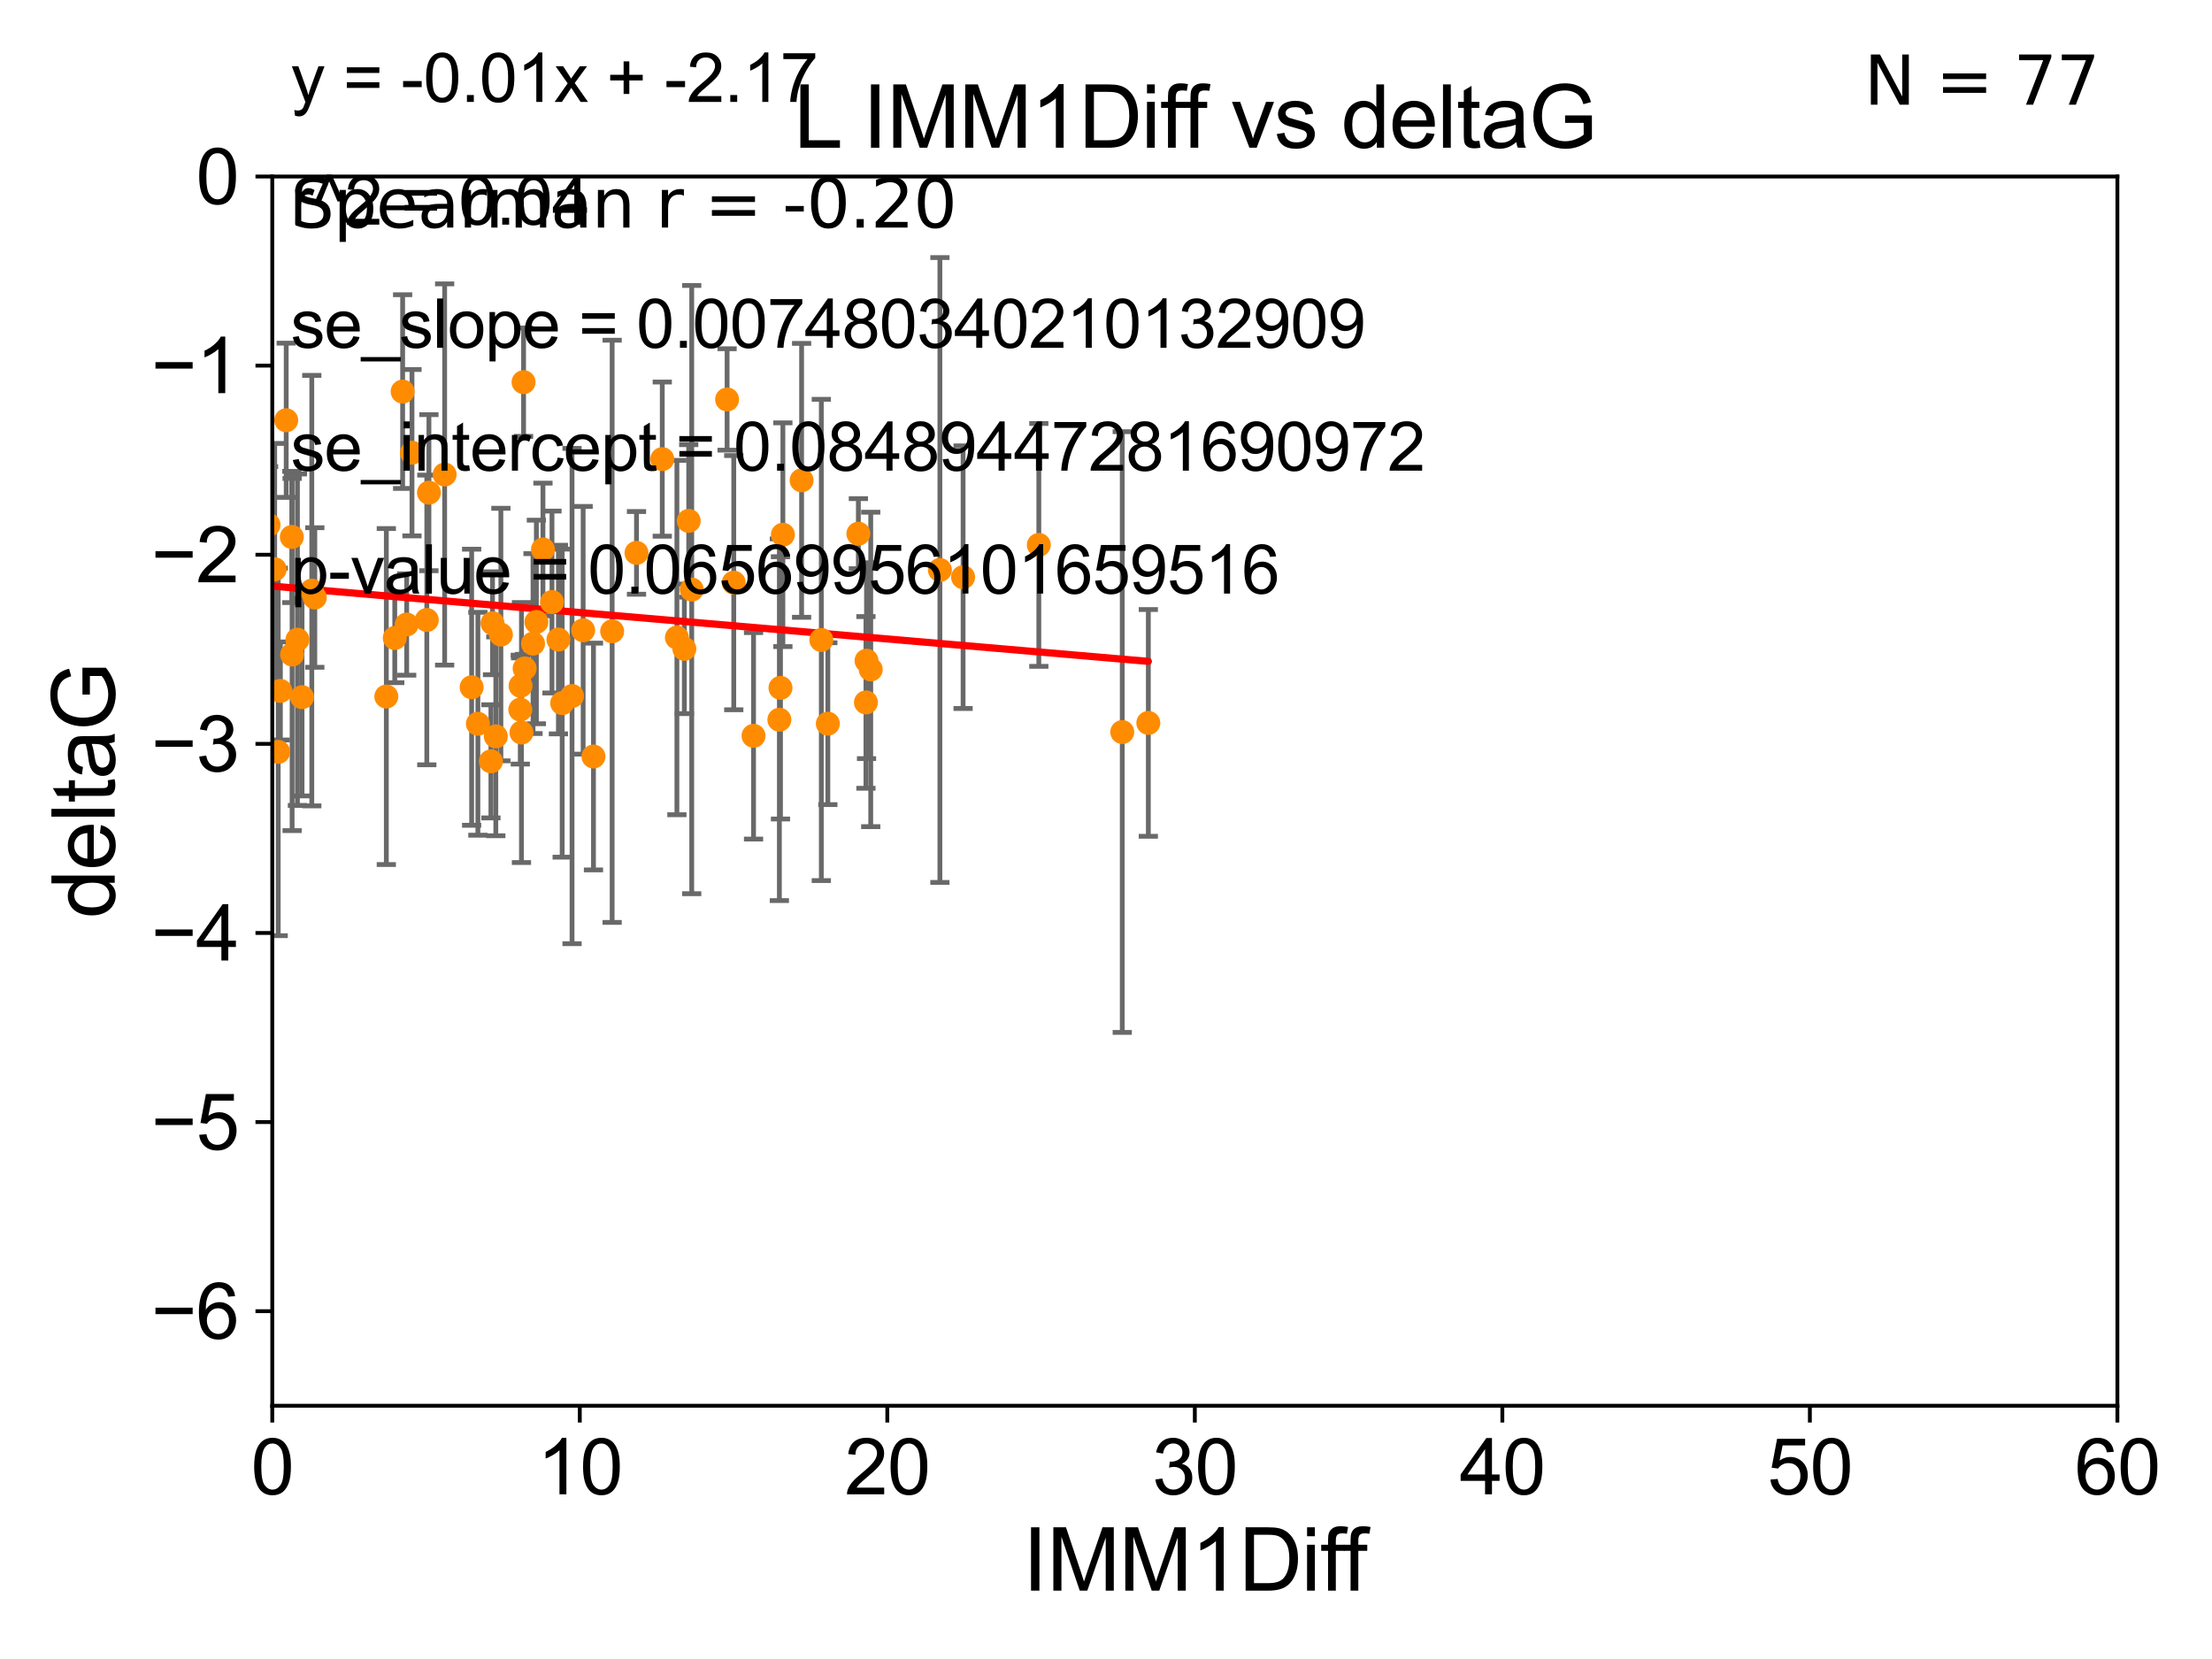 <?xml version="1.0" encoding="utf-8" standalone="no"?>
<!DOCTYPE svg PUBLIC "-//W3C//DTD SVG 1.1//EN"
  "http://www.w3.org/Graphics/SVG/1.1/DTD/svg11.dtd">
<svg xmlns:xlink="http://www.w3.org/1999/xlink" width="460.8pt" height="345.6pt" viewBox="0 0 460.8 345.6" xmlns="http://www.w3.org/2000/svg" version="1.1">
 <defs>
  <style type="text/css">*{stroke-linejoin: round; stroke-linecap: butt}</style>
 </defs>
 <g id="figure_1">
  <g id="patch_1">
   <path d="M 0 345.6 
L 460.8 345.6 
L 460.8 0 
L 0 0 
z
" style="fill: #ffffff"/>
  </g>
  <g id="axes_1">
   <g id="patch_2">
    <path d="M 56.72 292.84 
L 441.09 292.84 
L 441.09 36.775 
L 56.72 36.775 
z
" style="fill: #ffffff"/>
   </g>
   <g id="PathCollection_1">
    <defs>
     <path id="ma7a18233b3" d="M 0 1.118 
C 0.297 1.118 0.581 1 0.791 0.791 
C 1 0.581 1.118 0.297 1.118 0 
C 1.118 -0.297 1 -0.581 0.791 -0.791 
C 0.581 -1 0.297 -1.118 0 -1.118 
C -0.297 -1.118 -0.581 -1 -0.791 -0.791 
C -1 -0.581 -1.118 -0.297 -1.118 0 
C -1.118 0.297 -1 0.581 -0.791 0.791 
C -0.581 1 -0.297 1.118 0 1.118 
z
" style="stroke: #ff8c00"/>
    </defs>
    <g clip-path="url(#p3a3ccf24f6)">
     <use xlink:href="#ma7a18233b3" x="38.27" y="134.477" style="fill: #ff8c00; stroke: #ff8c00"/>
     <use xlink:href="#ma7a18233b3" x="58.411" y="143.934" style="fill: #ff8c00; stroke: #ff8c00"/>
     <use xlink:href="#ma7a18233b3" x="60.852" y="136.355" style="fill: #ff8c00; stroke: #ff8c00"/>
     <use xlink:href="#ma7a18233b3" x="82.236" y="132.909" style="fill: #ff8c00; stroke: #ff8c00"/>
     <use xlink:href="#ma7a18233b3" x="31.467" y="87.698" style="fill: #ff8c00; stroke: #ff8c00"/>
     <use xlink:href="#ma7a18233b3" x="65.58" y="124.472" style="fill: #ff8c00; stroke: #ff8c00"/>
     <use xlink:href="#ma7a18233b3" x="62.921" y="145.23" style="fill: #ff8c00; stroke: #ff8c00"/>
     <use xlink:href="#ma7a18233b3" x="88.911" y="129.151" style="fill: #ff8c00; stroke: #ff8c00"/>
     <use xlink:href="#ma7a18233b3" x="47.117" y="118.746" style="fill: #ff8c00; stroke: #ff8c00"/>
     <use xlink:href="#ma7a18233b3" x="103.286" y="153.394" style="fill: #ff8c00; stroke: #ff8c00"/>
     <use xlink:href="#ma7a18233b3" x="121.48" y="131.298" style="fill: #ff8c00; stroke: #ff8c00"/>
     <use xlink:href="#ma7a18233b3" x="49.257" y="147.105" style="fill: #ff8c00; stroke: #ff8c00"/>
     <use xlink:href="#ma7a18233b3" x="39.026" y="139.721" style="fill: #ff8c00; stroke: #ff8c00"/>
     <use xlink:href="#ma7a18233b3" x="36.944" y="111.174" style="fill: #ff8c00; stroke: #ff8c00"/>
     <use xlink:href="#ma7a18233b3" x="60.794" y="111.86" style="fill: #ff8c00; stroke: #ff8c00"/>
     <use xlink:href="#ma7a18233b3" x="57.22" y="118.588" style="fill: #ff8c00; stroke: #ff8c00"/>
     <use xlink:href="#ma7a18233b3" x="46.002" y="121.725" style="fill: #ff8c00; stroke: #ff8c00"/>
     <use xlink:href="#ma7a18233b3" x="57.956" y="156.638" style="fill: #ff8c00; stroke: #ff8c00"/>
     <use xlink:href="#ma7a18233b3" x="80.479" y="145.102" style="fill: #ff8c00; stroke: #ff8c00"/>
     <use xlink:href="#ma7a18233b3" x="104.343" y="132.193" style="fill: #ff8c00; stroke: #ff8c00"/>
     <use xlink:href="#ma7a18233b3" x="53.382" y="134.949" style="fill: #ff8c00; stroke: #ff8c00"/>
     <use xlink:href="#ma7a18233b3" x="40.352" y="82.591" style="fill: #ff8c00; stroke: #ff8c00"/>
     <use xlink:href="#ma7a18233b3" x="33.914" y="77.828" style="fill: #ff8c00; stroke: #ff8c00"/>
     <use xlink:href="#ma7a18233b3" x="47.969" y="127.849" style="fill: #ff8c00; stroke: #ff8c00"/>
     <use xlink:href="#ma7a18233b3" x="92.627" y="98.847" style="fill: #ff8c00; stroke: #ff8c00"/>
     <use xlink:href="#ma7a18233b3" x="108.629" y="152.601" style="fill: #ff8c00; stroke: #ff8c00"/>
     <use xlink:href="#ma7a18233b3" x="83.876" y="81.574" style="fill: #ff8c00; stroke: #ff8c00"/>
     <use xlink:href="#ma7a18233b3" x="143.472" y="108.512" style="fill: #ff8c00; stroke: #ff8c00"/>
     <use xlink:href="#ma7a18233b3" x="85.823" y="94.308" style="fill: #ff8c00; stroke: #ff8c00"/>
     <use xlink:href="#ma7a18233b3" x="144.1" y="122.821" style="fill: #ff8c00; stroke: #ff8c00"/>
     <use xlink:href="#ma7a18233b3" x="132.595" y="115.177" style="fill: #ff8c00; stroke: #ff8c00"/>
     <use xlink:href="#ma7a18233b3" x="98.251" y="143.164" style="fill: #ff8c00; stroke: #ff8c00"/>
     <use xlink:href="#ma7a18233b3" x="55.945" y="109.347" style="fill: #ff8c00; stroke: #ff8c00"/>
     <use xlink:href="#ma7a18233b3" x="64.952" y="123.041" style="fill: #ff8c00; stroke: #ff8c00"/>
     <use xlink:href="#ma7a18233b3" x="51.749" y="111.075" style="fill: #ff8c00; stroke: #ff8c00"/>
     <use xlink:href="#ma7a18233b3" x="89.353" y="102.633" style="fill: #ff8c00; stroke: #ff8c00"/>
     <use xlink:href="#ma7a18233b3" x="84.721" y="130.093" style="fill: #ff8c00; stroke: #ff8c00"/>
     <use xlink:href="#ma7a18233b3" x="142.563" y="135.173" style="fill: #ff8c00; stroke: #ff8c00"/>
     <use xlink:href="#ma7a18233b3" x="102.601" y="129.836" style="fill: #ff8c00; stroke: #ff8c00"/>
     <use xlink:href="#ma7a18233b3" x="117.111" y="146.477" style="fill: #ff8c00; stroke: #ff8c00"/>
     <use xlink:href="#ma7a18233b3" x="59.622" y="87.548" style="fill: #ff8c00; stroke: #ff8c00"/>
     <use xlink:href="#ma7a18233b3" x="109.071" y="79.61" style="fill: #ff8c00; stroke: #ff8c00"/>
     <use xlink:href="#ma7a18233b3" x="108.386" y="147.828" style="fill: #ff8c00; stroke: #ff8c00"/>
     <use xlink:href="#ma7a18233b3" x="53.024" y="118.947" style="fill: #ff8c00; stroke: #ff8c00"/>
     <use xlink:href="#ma7a18233b3" x="61.96" y="133.262" style="fill: #ff8c00; stroke: #ff8c00"/>
     <use xlink:href="#ma7a18233b3" x="116.329" y="133.234" style="fill: #ff8c00; stroke: #ff8c00"/>
     <use xlink:href="#ma7a18233b3" x="181.39" y="139.456" style="fill: #ff8c00; stroke: #ff8c00"/>
     <use xlink:href="#ma7a18233b3" x="99.552" y="150.773" style="fill: #ff8c00; stroke: #ff8c00"/>
     <use xlink:href="#ma7a18233b3" x="127.521" y="131.513" style="fill: #ff8c00; stroke: #ff8c00"/>
     <use xlink:href="#ma7a18233b3" x="171.096" y="133.315" style="fill: #ff8c00; stroke: #ff8c00"/>
     <use xlink:href="#ma7a18233b3" x="123.632" y="157.595" style="fill: #ff8c00; stroke: #ff8c00"/>
     <use xlink:href="#ma7a18233b3" x="102.268" y="158.601" style="fill: #ff8c00; stroke: #ff8c00"/>
     <use xlink:href="#ma7a18233b3" x="151.467" y="83.215" style="fill: #ff8c00; stroke: #ff8c00"/>
     <use xlink:href="#ma7a18233b3" x="152.857" y="121.383" style="fill: #ff8c00; stroke: #ff8c00"/>
     <use xlink:href="#ma7a18233b3" x="111.038" y="134.073" style="fill: #ff8c00; stroke: #ff8c00"/>
     <use xlink:href="#ma7a18233b3" x="137.963" y="95.642" style="fill: #ff8c00; stroke: #ff8c00"/>
     <use xlink:href="#ma7a18233b3" x="111.736" y="129.563" style="fill: #ff8c00; stroke: #ff8c00"/>
     <use xlink:href="#ma7a18233b3" x="109.291" y="139.25" style="fill: #ff8c00; stroke: #ff8c00"/>
     <use xlink:href="#ma7a18233b3" x="163.088" y="111.39" style="fill: #ff8c00; stroke: #ff8c00"/>
     <use xlink:href="#ma7a18233b3" x="119.167" y="145.002" style="fill: #ff8c00; stroke: #ff8c00"/>
     <use xlink:href="#ma7a18233b3" x="108.443" y="142.874" style="fill: #ff8c00; stroke: #ff8c00"/>
     <use xlink:href="#ma7a18233b3" x="141.012" y="132.814" style="fill: #ff8c00; stroke: #ff8c00"/>
     <use xlink:href="#ma7a18233b3" x="162.588" y="143.294" style="fill: #ff8c00; stroke: #ff8c00"/>
     <use xlink:href="#ma7a18233b3" x="180.391" y="146.328" style="fill: #ff8c00; stroke: #ff8c00"/>
     <use xlink:href="#ma7a18233b3" x="156.977" y="153.286" style="fill: #ff8c00; stroke: #ff8c00"/>
     <use xlink:href="#ma7a18233b3" x="113.107" y="114.464" style="fill: #ff8c00; stroke: #ff8c00"/>
     <use xlink:href="#ma7a18233b3" x="172.454" y="150.753" style="fill: #ff8c00; stroke: #ff8c00"/>
     <use xlink:href="#ma7a18233b3" x="162.358" y="149.932" style="fill: #ff8c00; stroke: #ff8c00"/>
     <use xlink:href="#ma7a18233b3" x="180.513" y="137.634" style="fill: #ff8c00; stroke: #ff8c00"/>
     <use xlink:href="#ma7a18233b3" x="114.99" y="125.417" style="fill: #ff8c00; stroke: #ff8c00"/>
     <use xlink:href="#ma7a18233b3" x="178.815" y="111.173" style="fill: #ff8c00; stroke: #ff8c00"/>
     <use xlink:href="#ma7a18233b3" x="239.219" y="150.598" style="fill: #ff8c00; stroke: #ff8c00"/>
     <use xlink:href="#ma7a18233b3" x="195.798" y="118.738" style="fill: #ff8c00; stroke: #ff8c00"/>
     <use xlink:href="#ma7a18233b3" x="166.989" y="100.063" style="fill: #ff8c00; stroke: #ff8c00"/>
     <use xlink:href="#ma7a18233b3" x="200.628" y="120.238" style="fill: #ff8c00; stroke: #ff8c00"/>
     <use xlink:href="#ma7a18233b3" x="216.407" y="113.516" style="fill: #ff8c00; stroke: #ff8c00"/>
     <use xlink:href="#ma7a18233b3" x="233.786" y="152.5" style="fill: #ff8c00; stroke: #ff8c00"/>
    </g>
   </g>
   <g id="matplotlib.axis_1">
    <g id="xtick_1">
     <g id="line2d_1">
      <defs>
       <path id="m88a79434a5" d="M 0 0 
L 0 3.5 
" style="stroke: #000000; stroke-width: 0.8"/>
      </defs>
      <g>
       <use xlink:href="#m88a79434a5" x="56.72" y="292.84" style="stroke: #000000; stroke-width: 0.8"/>
      </g>
     </g>
     <g id="text_1">
      <!-- 0 -->
      <g transform="translate(52.271 311.293)scale(0.16 -0.16)">
       <defs>
        <path id="ArialMT-30" d="M 266 2259 
Q 266 3072 433 3567 
Q 600 4063 929 4331 
Q 1259 4600 1759 4600 
Q 2128 4600 2406 4451 
Q 2684 4303 2865 4023 
Q 3047 3744 3150 3342 
Q 3253 2941 3253 2259 
Q 3253 1453 3087 958 
Q 2922 463 2592 192 
Q 2263 -78 1759 -78 
Q 1097 -78 719 397 
Q 266 969 266 2259 
z
M 844 2259 
Q 844 1131 1108 757 
Q 1372 384 1759 384 
Q 2147 384 2411 759 
Q 2675 1134 2675 2259 
Q 2675 3391 2411 3762 
Q 2147 4134 1753 4134 
Q 1366 4134 1134 3806 
Q 844 3388 844 2259 
z
" transform="scale(0.016)"/>
       </defs>
       <use xlink:href="#ArialMT-30"/>
      </g>
     </g>
    </g>
    <g id="xtick_2">
     <g id="line2d_2">
      <g>
       <use xlink:href="#m88a79434a5" x="120.782" y="292.84" style="stroke: #000000; stroke-width: 0.8"/>
      </g>
     </g>
     <g id="text_2">
      <!-- 10 -->
      <g transform="translate(111.884 311.293)scale(0.16 -0.16)">
       <defs>
        <path id="ArialMT-31" d="M 2384 0 
L 1822 0 
L 1822 3584 
Q 1619 3391 1289 3197 
Q 959 3003 697 2906 
L 697 3450 
Q 1169 3672 1522 3987 
Q 1875 4303 2022 4600 
L 2384 4600 
L 2384 0 
z
" transform="scale(0.016)"/>
       </defs>
       <use xlink:href="#ArialMT-31"/>
       <use xlink:href="#ArialMT-30" x="55.615"/>
      </g>
     </g>
    </g>
    <g id="xtick_3">
     <g id="line2d_3">
      <g>
       <use xlink:href="#m88a79434a5" x="184.843" y="292.84" style="stroke: #000000; stroke-width: 0.8"/>
      </g>
     </g>
     <g id="text_3">
      <!-- 20 -->
      <g transform="translate(175.946 311.293)scale(0.16 -0.16)">
       <defs>
        <path id="ArialMT-32" d="M 3222 541 
L 3222 0 
L 194 0 
Q 188 203 259 391 
Q 375 700 629 1000 
Q 884 1300 1366 1694 
Q 2113 2306 2375 2664 
Q 2638 3022 2638 3341 
Q 2638 3675 2398 3904 
Q 2159 4134 1775 4134 
Q 1369 4134 1125 3890 
Q 881 3647 878 3216 
L 300 3275 
Q 359 3922 746 4261 
Q 1134 4600 1788 4600 
Q 2447 4600 2831 4234 
Q 3216 3869 3216 3328 
Q 3216 3053 3103 2787 
Q 2991 2522 2730 2228 
Q 2469 1934 1863 1422 
Q 1356 997 1212 845 
Q 1069 694 975 541 
L 3222 541 
z
" transform="scale(0.016)"/>
       </defs>
       <use xlink:href="#ArialMT-32"/>
       <use xlink:href="#ArialMT-30" x="55.615"/>
      </g>
     </g>
    </g>
    <g id="xtick_4">
     <g id="line2d_4">
      <g>
       <use xlink:href="#m88a79434a5" x="248.905" y="292.84" style="stroke: #000000; stroke-width: 0.8"/>
      </g>
     </g>
     <g id="text_4">
      <!-- 30 -->
      <g transform="translate(240.007 311.293)scale(0.16 -0.16)">
       <defs>
        <path id="ArialMT-33" d="M 269 1209 
L 831 1284 
Q 928 806 1161 595 
Q 1394 384 1728 384 
Q 2125 384 2398 659 
Q 2672 934 2672 1341 
Q 2672 1728 2419 1979 
Q 2166 2231 1775 2231 
Q 1616 2231 1378 2169 
L 1441 2663 
Q 1497 2656 1531 2656 
Q 1891 2656 2178 2843 
Q 2466 3031 2466 3422 
Q 2466 3731 2256 3934 
Q 2047 4138 1716 4138 
Q 1388 4138 1169 3931 
Q 950 3725 888 3313 
L 325 3413 
Q 428 3978 793 4289 
Q 1159 4600 1703 4600 
Q 2078 4600 2393 4439 
Q 2709 4278 2876 4000 
Q 3044 3722 3044 3409 
Q 3044 3113 2884 2869 
Q 2725 2625 2413 2481 
Q 2819 2388 3044 2092 
Q 3269 1797 3269 1353 
Q 3269 753 2831 336 
Q 2394 -81 1725 -81 
Q 1122 -81 723 278 
Q 325 638 269 1209 
z
" transform="scale(0.016)"/>
       </defs>
       <use xlink:href="#ArialMT-33"/>
       <use xlink:href="#ArialMT-30" x="55.615"/>
      </g>
     </g>
    </g>
    <g id="xtick_5">
     <g id="line2d_5">
      <g>
       <use xlink:href="#m88a79434a5" x="312.967" y="292.84" style="stroke: #000000; stroke-width: 0.8"/>
      </g>
     </g>
     <g id="text_5">
      <!-- 40 -->
      <g transform="translate(304.069 311.293)scale(0.16 -0.16)">
       <defs>
        <path id="ArialMT-34" d="M 2069 0 
L 2069 1097 
L 81 1097 
L 81 1613 
L 2172 4581 
L 2631 4581 
L 2631 1613 
L 3250 1613 
L 3250 1097 
L 2631 1097 
L 2631 0 
L 2069 0 
z
M 2069 1613 
L 2069 3678 
L 634 1613 
L 2069 1613 
z
" transform="scale(0.016)"/>
       </defs>
       <use xlink:href="#ArialMT-34"/>
       <use xlink:href="#ArialMT-30" x="55.615"/>
      </g>
     </g>
    </g>
    <g id="xtick_6">
     <g id="line2d_6">
      <g>
       <use xlink:href="#m88a79434a5" x="377.028" y="292.84" style="stroke: #000000; stroke-width: 0.8"/>
      </g>
     </g>
     <g id="text_6">
      <!-- 50 -->
      <g transform="translate(368.131 311.293)scale(0.16 -0.16)">
       <defs>
        <path id="ArialMT-35" d="M 266 1200 
L 856 1250 
Q 922 819 1161 601 
Q 1400 384 1738 384 
Q 2144 384 2425 690 
Q 2706 997 2706 1503 
Q 2706 1984 2436 2262 
Q 2166 2541 1728 2541 
Q 1456 2541 1237 2417 
Q 1019 2294 894 2097 
L 366 2166 
L 809 4519 
L 3088 4519 
L 3088 3981 
L 1259 3981 
L 1013 2750 
Q 1425 3038 1878 3038 
Q 2478 3038 2890 2622 
Q 3303 2206 3303 1553 
Q 3303 931 2941 478 
Q 2500 -78 1738 -78 
Q 1113 -78 717 272 
Q 322 622 266 1200 
z
" transform="scale(0.016)"/>
       </defs>
       <use xlink:href="#ArialMT-35"/>
       <use xlink:href="#ArialMT-30" x="55.615"/>
      </g>
     </g>
    </g>
    <g id="xtick_7">
     <g id="line2d_7">
      <g>
       <use xlink:href="#m88a79434a5" x="441.09" y="292.84" style="stroke: #000000; stroke-width: 0.8"/>
      </g>
     </g>
     <g id="text_7">
      <!-- 60 -->
      <g transform="translate(432.192 311.293)scale(0.16 -0.16)">
       <defs>
        <path id="ArialMT-36" d="M 3184 3459 
L 2625 3416 
Q 2550 3747 2413 3897 
Q 2184 4138 1850 4138 
Q 1581 4138 1378 3988 
Q 1113 3794 959 3422 
Q 806 3050 800 2363 
Q 1003 2672 1297 2822 
Q 1591 2972 1913 2972 
Q 2475 2972 2870 2558 
Q 3266 2144 3266 1488 
Q 3266 1056 3080 686 
Q 2894 316 2569 119 
Q 2244 -78 1831 -78 
Q 1128 -78 684 439 
Q 241 956 241 2144 
Q 241 3472 731 4075 
Q 1159 4600 1884 4600 
Q 2425 4600 2770 4297 
Q 3116 3994 3184 3459 
z
M 888 1484 
Q 888 1194 1011 928 
Q 1134 663 1356 523 
Q 1578 384 1822 384 
Q 2178 384 2434 671 
Q 2691 959 2691 1453 
Q 2691 1928 2437 2201 
Q 2184 2475 1800 2475 
Q 1419 2475 1153 2201 
Q 888 1928 888 1484 
z
" transform="scale(0.016)"/>
       </defs>
       <use xlink:href="#ArialMT-36"/>
       <use xlink:href="#ArialMT-30" x="55.615"/>
      </g>
     </g>
    </g>
    <g id="text_8">
     <!-- IMM1Diff -->
     <g transform="translate(213.064 331.357)scale(0.18 -0.18)">
      <defs>
       <path id="ArialMT-49" d="M 597 0 
L 597 4581 
L 1203 4581 
L 1203 0 
L 597 0 
z
" transform="scale(0.016)"/>
       <path id="ArialMT-4d" d="M 475 0 
L 475 4581 
L 1388 4581 
L 2472 1338 
Q 2622 884 2691 659 
Q 2769 909 2934 1394 
L 4031 4581 
L 4847 4581 
L 4847 0 
L 4263 0 
L 4263 3834 
L 2931 0 
L 2384 0 
L 1059 3900 
L 1059 0 
L 475 0 
z
" transform="scale(0.016)"/>
       <path id="ArialMT-44" d="M 494 0 
L 494 4581 
L 2072 4581 
Q 2606 4581 2888 4516 
Q 3281 4425 3559 4188 
Q 3922 3881 4101 3404 
Q 4281 2928 4281 2316 
Q 4281 1794 4159 1391 
Q 4038 988 3847 723 
Q 3656 459 3429 307 
Q 3203 156 2883 78 
Q 2563 0 2147 0 
L 494 0 
z
M 1100 541 
L 2078 541 
Q 2531 541 2789 625 
Q 3047 709 3200 863 
Q 3416 1078 3536 1442 
Q 3656 1806 3656 2325 
Q 3656 3044 3420 3430 
Q 3184 3816 2847 3947 
Q 2603 4041 2063 4041 
L 1100 4041 
L 1100 541 
z
" transform="scale(0.016)"/>
       <path id="ArialMT-69" d="M 425 3934 
L 425 4581 
L 988 4581 
L 988 3934 
L 425 3934 
z
M 425 0 
L 425 3319 
L 988 3319 
L 988 0 
L 425 0 
z
" transform="scale(0.016)"/>
       <path id="ArialMT-66" d="M 556 0 
L 556 2881 
L 59 2881 
L 59 3319 
L 556 3319 
L 556 3672 
Q 556 4006 616 4169 
Q 697 4388 901 4523 
Q 1106 4659 1475 4659 
Q 1713 4659 2000 4603 
L 1916 4113 
Q 1741 4144 1584 4144 
Q 1328 4144 1222 4034 
Q 1116 3925 1116 3625 
L 1116 3319 
L 1763 3319 
L 1763 2881 
L 1116 2881 
L 1116 0 
L 556 0 
z
" transform="scale(0.016)"/>
      </defs>
      <use xlink:href="#ArialMT-49"/>
      <use xlink:href="#ArialMT-4d" x="27.783"/>
      <use xlink:href="#ArialMT-4d" x="111.084"/>
      <use xlink:href="#ArialMT-31" x="194.385"/>
      <use xlink:href="#ArialMT-44" x="250"/>
      <use xlink:href="#ArialMT-69" x="322.217"/>
      <use xlink:href="#ArialMT-66" x="344.434"/>
      <use xlink:href="#ArialMT-66" x="370.467"/>
     </g>
    </g>
   </g>
   <g id="matplotlib.axis_2">
    <g id="ytick_1">
     <g id="line2d_8">
      <defs>
       <path id="m74fe8b0442" d="M 0 0 
L -3.5 0 
" style="stroke: #000000; stroke-width: 0.8"/>
      </defs>
      <g>
       <use xlink:href="#m74fe8b0442" x="56.72" y="273.143" style="stroke: #000000; stroke-width: 0.8"/>
      </g>
     </g>
     <g id="text_9">
      <!-- −6 -->
      <g transform="translate(31.477 278.869)scale(0.16 -0.16)">
       <defs>
        <path id="ArialMT-2212" d="M 3381 1997 
L 356 1997 
L 356 2522 
L 3381 2522 
L 3381 1997 
z
" transform="scale(0.016)"/>
       </defs>
       <use xlink:href="#ArialMT-2212"/>
       <use xlink:href="#ArialMT-36" x="58.398"/>
      </g>
     </g>
    </g>
    <g id="ytick_2">
     <g id="line2d_9">
      <g>
       <use xlink:href="#m74fe8b0442" x="56.72" y="233.748" style="stroke: #000000; stroke-width: 0.8"/>
      </g>
     </g>
     <g id="text_10">
      <!-- −5 -->
      <g transform="translate(31.477 239.474)scale(0.16 -0.16)">
       <use xlink:href="#ArialMT-2212"/>
       <use xlink:href="#ArialMT-35" x="58.398"/>
      </g>
     </g>
    </g>
    <g id="ytick_3">
     <g id="line2d_10">
      <g>
       <use xlink:href="#m74fe8b0442" x="56.72" y="194.353" style="stroke: #000000; stroke-width: 0.8"/>
      </g>
     </g>
     <g id="text_11">
      <!-- −4 -->
      <g transform="translate(31.477 200.08)scale(0.16 -0.16)">
       <use xlink:href="#ArialMT-2212"/>
       <use xlink:href="#ArialMT-34" x="58.398"/>
      </g>
     </g>
    </g>
    <g id="ytick_4">
     <g id="line2d_11">
      <g>
       <use xlink:href="#m74fe8b0442" x="56.72" y="154.959" style="stroke: #000000; stroke-width: 0.8"/>
      </g>
     </g>
     <g id="text_12">
      <!-- −3 -->
      <g transform="translate(31.477 160.685)scale(0.16 -0.16)">
       <use xlink:href="#ArialMT-2212"/>
       <use xlink:href="#ArialMT-33" x="58.398"/>
      </g>
     </g>
    </g>
    <g id="ytick_5">
     <g id="line2d_12">
      <g>
       <use xlink:href="#m74fe8b0442" x="56.72" y="115.564" style="stroke: #000000; stroke-width: 0.8"/>
      </g>
     </g>
     <g id="text_13">
      <!-- −2 -->
      <g transform="translate(31.477 121.29)scale(0.16 -0.16)">
       <use xlink:href="#ArialMT-2212"/>
       <use xlink:href="#ArialMT-32" x="58.398"/>
      </g>
     </g>
    </g>
    <g id="ytick_6">
     <g id="line2d_13">
      <g>
       <use xlink:href="#m74fe8b0442" x="56.72" y="76.17" style="stroke: #000000; stroke-width: 0.8"/>
      </g>
     </g>
     <g id="text_14">
      <!-- −1 -->
      <g transform="translate(31.477 81.896)scale(0.16 -0.16)">
       <use xlink:href="#ArialMT-2212"/>
       <use xlink:href="#ArialMT-31" x="58.398"/>
      </g>
     </g>
    </g>
    <g id="ytick_7">
     <g id="line2d_14">
      <g>
       <use xlink:href="#m74fe8b0442" x="56.72" y="36.775" style="stroke: #000000; stroke-width: 0.8"/>
      </g>
     </g>
     <g id="text_15">
      <!-- 0 -->
      <g transform="translate(40.822 42.501)scale(0.16 -0.16)">
       <use xlink:href="#ArialMT-30"/>
      </g>
     </g>
    </g>
    <g id="text_16">
     <!-- deltaG -->
     <g transform="translate(23.9 191.322)rotate(-90)scale(0.18 -0.18)">
      <defs>
       <path id="ArialMT-64" d="M 2575 0 
L 2575 419 
Q 2259 -75 1647 -75 
Q 1250 -75 917 144 
Q 584 363 401 755 
Q 219 1147 219 1656 
Q 219 2153 384 2558 
Q 550 2963 881 3178 
Q 1213 3394 1622 3394 
Q 1922 3394 2156 3267 
Q 2391 3141 2538 2938 
L 2538 4581 
L 3097 4581 
L 3097 0 
L 2575 0 
z
M 797 1656 
Q 797 1019 1065 703 
Q 1334 388 1700 388 
Q 2069 388 2326 689 
Q 2584 991 2584 1609 
Q 2584 2291 2321 2609 
Q 2059 2928 1675 2928 
Q 1300 2928 1048 2622 
Q 797 2316 797 1656 
z
" transform="scale(0.016)"/>
       <path id="ArialMT-65" d="M 2694 1069 
L 3275 997 
Q 3138 488 2766 206 
Q 2394 -75 1816 -75 
Q 1088 -75 661 373 
Q 234 822 234 1631 
Q 234 2469 665 2931 
Q 1097 3394 1784 3394 
Q 2450 3394 2872 2941 
Q 3294 2488 3294 1666 
Q 3294 1616 3291 1516 
L 816 1516 
Q 847 969 1125 678 
Q 1403 388 1819 388 
Q 2128 388 2347 550 
Q 2566 713 2694 1069 
z
M 847 1978 
L 2700 1978 
Q 2663 2397 2488 2606 
Q 2219 2931 1791 2931 
Q 1403 2931 1139 2672 
Q 875 2413 847 1978 
z
" transform="scale(0.016)"/>
       <path id="ArialMT-6c" d="M 409 0 
L 409 4581 
L 972 4581 
L 972 0 
L 409 0 
z
" transform="scale(0.016)"/>
       <path id="ArialMT-74" d="M 1650 503 
L 1731 6 
Q 1494 -44 1306 -44 
Q 1000 -44 831 53 
Q 663 150 594 308 
Q 525 466 525 972 
L 525 2881 
L 113 2881 
L 113 3319 
L 525 3319 
L 525 4141 
L 1084 4478 
L 1084 3319 
L 1650 3319 
L 1650 2881 
L 1084 2881 
L 1084 941 
Q 1084 700 1114 631 
Q 1144 563 1211 522 
Q 1278 481 1403 481 
Q 1497 481 1650 503 
z
" transform="scale(0.016)"/>
       <path id="ArialMT-61" d="M 2588 409 
Q 2275 144 1986 34 
Q 1697 -75 1366 -75 
Q 819 -75 525 192 
Q 231 459 231 875 
Q 231 1119 342 1320 
Q 453 1522 633 1644 
Q 813 1766 1038 1828 
Q 1203 1872 1538 1913 
Q 2219 1994 2541 2106 
Q 2544 2222 2544 2253 
Q 2544 2597 2384 2738 
Q 2169 2928 1744 2928 
Q 1347 2928 1158 2789 
Q 969 2650 878 2297 
L 328 2372 
Q 403 2725 575 2942 
Q 747 3159 1072 3276 
Q 1397 3394 1825 3394 
Q 2250 3394 2515 3294 
Q 2781 3194 2906 3042 
Q 3031 2891 3081 2659 
Q 3109 2516 3109 2141 
L 3109 1391 
Q 3109 606 3145 398 
Q 3181 191 3288 0 
L 2700 0 
Q 2613 175 2588 409 
z
M 2541 1666 
Q 2234 1541 1622 1453 
Q 1275 1403 1131 1340 
Q 988 1278 909 1158 
Q 831 1038 831 891 
Q 831 666 1001 516 
Q 1172 366 1500 366 
Q 1825 366 2078 508 
Q 2331 650 2450 897 
Q 2541 1088 2541 1459 
L 2541 1666 
z
" transform="scale(0.016)"/>
       <path id="ArialMT-47" d="M 2638 1797 
L 2638 2334 
L 4578 2338 
L 4578 638 
Q 4131 281 3656 101 
Q 3181 -78 2681 -78 
Q 2006 -78 1454 211 
Q 903 500 622 1047 
Q 341 1594 341 2269 
Q 341 2938 620 3517 
Q 900 4097 1425 4378 
Q 1950 4659 2634 4659 
Q 3131 4659 3532 4498 
Q 3934 4338 4162 4050 
Q 4391 3763 4509 3300 
L 3963 3150 
Q 3859 3500 3706 3700 
Q 3553 3900 3268 4020 
Q 2984 4141 2638 4141 
Q 2222 4141 1919 4014 
Q 1616 3888 1430 3681 
Q 1244 3475 1141 3228 
Q 966 2803 966 2306 
Q 966 1694 1177 1281 
Q 1388 869 1791 669 
Q 2194 469 2647 469 
Q 3041 469 3416 620 
Q 3791 772 3984 944 
L 3984 1797 
L 2638 1797 
z
" transform="scale(0.016)"/>
      </defs>
      <use xlink:href="#ArialMT-64"/>
      <use xlink:href="#ArialMT-65" x="55.615"/>
      <use xlink:href="#ArialMT-6c" x="111.23"/>
      <use xlink:href="#ArialMT-74" x="133.447"/>
      <use xlink:href="#ArialMT-61" x="161.23"/>
      <use xlink:href="#ArialMT-47" x="216.846"/>
     </g>
    </g>
   </g>
   <g id="LineCollection_1">
    <path d="M 38.27 158.551 
L 38.27 110.403 
" clip-path="url(#p3a3ccf24f6)" style="fill: none; stroke: #696969"/>
    <path d="M 58.411 154.143 
L 58.411 133.724 
" clip-path="url(#p3a3ccf24f6)" style="fill: none; stroke: #696969"/>
    <path d="M 60.852 173.033 
L 60.852 99.676 
" clip-path="url(#p3a3ccf24f6)" style="fill: none; stroke: #696969"/>
    <path d="M 82.236 142.215 
L 82.236 123.603 
" clip-path="url(#p3a3ccf24f6)" style="fill: none; stroke: #696969"/>
    <path d="M 31.467 93.824 
L 31.467 81.573 
" clip-path="url(#p3a3ccf24f6)" style="fill: none; stroke: #696969"/>
    <path d="M 65.58 139.012 
L 65.58 109.931 
" clip-path="url(#p3a3ccf24f6)" style="fill: none; stroke: #696969"/>
    <path d="M 62.921 165.806 
L 62.921 124.654 
" clip-path="url(#p3a3ccf24f6)" style="fill: none; stroke: #696969"/>
    <path d="M 88.911 159.324 
L 88.911 98.977 
" clip-path="url(#p3a3ccf24f6)" style="fill: none; stroke: #696969"/>
    <path d="M 47.117 134.945 
L 47.117 102.547 
" clip-path="url(#p3a3ccf24f6)" style="fill: none; stroke: #696969"/>
    <path d="M 103.286 174.106 
L 103.286 132.682 
" clip-path="url(#p3a3ccf24f6)" style="fill: none; stroke: #696969"/>
    <path d="M 121.48 157.097 
L 121.48 105.499 
" clip-path="url(#p3a3ccf24f6)" style="fill: none; stroke: #696969"/>
    <path d="M 49.257 154.992 
L 49.257 139.219 
" clip-path="url(#p3a3ccf24f6)" style="fill: none; stroke: #696969"/>
    <path d="M 39.026 193.417 
L 39.026 86.025 
" clip-path="url(#p3a3ccf24f6)" style="fill: none; stroke: #696969"/>
    <path d="M 36.944 127.244 
L 36.944 95.105 
" clip-path="url(#p3a3ccf24f6)" style="fill: none; stroke: #696969"/>
    <path d="M 60.794 125.524 
L 60.794 98.195 
" clip-path="url(#p3a3ccf24f6)" style="fill: none; stroke: #696969"/>
    <path d="M 57.22 144.797 
L 57.22 92.379 
" clip-path="url(#p3a3ccf24f6)" style="fill: none; stroke: #696969"/>
    <path d="M 46.002 138.425 
L 46.002 105.025 
" clip-path="url(#p3a3ccf24f6)" style="fill: none; stroke: #696969"/>
    <path d="M 57.956 194.918 
L 57.956 118.357 
" clip-path="url(#p3a3ccf24f6)" style="fill: none; stroke: #696969"/>
    <path d="M 80.479 180.096 
L 80.479 110.107 
" clip-path="url(#p3a3ccf24f6)" style="fill: none; stroke: #696969"/>
    <path d="M 104.343 158.499 
L 104.343 105.886 
" clip-path="url(#p3a3ccf24f6)" style="fill: none; stroke: #696969"/>
    <path d="M 53.382 154.437 
L 53.382 115.462 
" clip-path="url(#p3a3ccf24f6)" style="fill: none; stroke: #696969"/>
    <path d="M 40.352 102.628 
L 40.352 62.553 
" clip-path="url(#p3a3ccf24f6)" style="fill: none; stroke: #696969"/>
    <path d="M 33.914 95.649 
L 33.914 60.008 
" clip-path="url(#p3a3ccf24f6)" style="fill: none; stroke: #696969"/>
    <path d="M 47.969 141.627 
L 47.969 114.071 
" clip-path="url(#p3a3ccf24f6)" style="fill: none; stroke: #696969"/>
    <path d="M 92.627 138.555 
L 92.627 59.139 
" clip-path="url(#p3a3ccf24f6)" style="fill: none; stroke: #696969"/>
    <path d="M 108.629 179.684 
L 108.629 125.519 
" clip-path="url(#p3a3ccf24f6)" style="fill: none; stroke: #696969"/>
    <path d="M 83.876 101.752 
L 83.876 61.395 
" clip-path="url(#p3a3ccf24f6)" style="fill: none; stroke: #696969"/>
    <path d="M 143.472 124.394 
L 143.472 92.631 
" clip-path="url(#p3a3ccf24f6)" style="fill: none; stroke: #696969"/>
    <path d="M 85.823 111.635 
L 85.823 76.98 
" clip-path="url(#p3a3ccf24f6)" style="fill: none; stroke: #696969"/>
    <path d="M 144.1 186.175 
L 144.1 59.466 
" clip-path="url(#p3a3ccf24f6)" style="fill: none; stroke: #696969"/>
    <path d="M 132.595 123.791 
L 132.595 106.563 
" clip-path="url(#p3a3ccf24f6)" style="fill: none; stroke: #696969"/>
    <path d="M 98.251 171.922 
L 98.251 114.405 
" clip-path="url(#p3a3ccf24f6)" style="fill: none; stroke: #696969"/>
    <path d="M 55.945 121.504 
L 55.945 97.189 
" clip-path="url(#p3a3ccf24f6)" style="fill: none; stroke: #696969"/>
    <path d="M 64.952 167.879 
L 64.952 78.203 
" clip-path="url(#p3a3ccf24f6)" style="fill: none; stroke: #696969"/>
    <path d="M 51.749 141.117 
L 51.749 81.032 
" clip-path="url(#p3a3ccf24f6)" style="fill: none; stroke: #696969"/>
    <path d="M 89.353 118.887 
L 89.353 86.379 
" clip-path="url(#p3a3ccf24f6)" style="fill: none; stroke: #696969"/>
    <path d="M 84.721 140.657 
L 84.721 119.529 
" clip-path="url(#p3a3ccf24f6)" style="fill: none; stroke: #696969"/>
    <path d="M 142.563 148.669 
L 142.563 121.676 
" clip-path="url(#p3a3ccf24f6)" style="fill: none; stroke: #696969"/>
    <path d="M 102.601 140.557 
L 102.601 119.114 
" clip-path="url(#p3a3ccf24f6)" style="fill: none; stroke: #696969"/>
    <path d="M 117.111 178.559 
L 117.111 114.396 
" clip-path="url(#p3a3ccf24f6)" style="fill: none; stroke: #696969"/>
    <path d="M 59.622 103.614 
L 59.622 71.483 
" clip-path="url(#p3a3ccf24f6)" style="fill: none; stroke: #696969"/>
    <path d="M 109.071 90.908 
L 109.071 68.312 
" clip-path="url(#p3a3ccf24f6)" style="fill: none; stroke: #696969"/>
    <path d="M 108.386 159.172 
L 108.386 136.484 
" clip-path="url(#p3a3ccf24f6)" style="fill: none; stroke: #696969"/>
    <path d="M 53.024 129.381 
L 53.024 108.513 
" clip-path="url(#p3a3ccf24f6)" style="fill: none; stroke: #696969"/>
    <path d="M 61.96 167.782 
L 61.96 98.741 
" clip-path="url(#p3a3ccf24f6)" style="fill: none; stroke: #696969"/>
    <path d="M 116.329 152.884 
L 116.329 113.584 
" clip-path="url(#p3a3ccf24f6)" style="fill: none; stroke: #696969"/>
    <path d="M 181.39 172.206 
L 181.39 106.706 
" clip-path="url(#p3a3ccf24f6)" style="fill: none; stroke: #696969"/>
    <path d="M 99.552 173.987 
L 99.552 127.559 
" clip-path="url(#p3a3ccf24f6)" style="fill: none; stroke: #696969"/>
    <path d="M 127.521 192.152 
L 127.521 70.874 
" clip-path="url(#p3a3ccf24f6)" style="fill: none; stroke: #696969"/>
    <path d="M 171.096 183.444 
L 171.096 83.187 
" clip-path="url(#p3a3ccf24f6)" style="fill: none; stroke: #696969"/>
    <path d="M 123.632 181.214 
L 123.632 133.976 
" clip-path="url(#p3a3ccf24f6)" style="fill: none; stroke: #696969"/>
    <path d="M 102.268 170.385 
L 102.268 146.816 
" clip-path="url(#p3a3ccf24f6)" style="fill: none; stroke: #696969"/>
    <path d="M 151.467 93.778 
L 151.467 72.653 
" clip-path="url(#p3a3ccf24f6)" style="fill: none; stroke: #696969"/>
    <path d="M 152.857 147.859 
L 152.857 94.907 
" clip-path="url(#p3a3ccf24f6)" style="fill: none; stroke: #696969"/>
    <path d="M 111.038 152.809 
L 111.038 115.337 
" clip-path="url(#p3a3ccf24f6)" style="fill: none; stroke: #696969"/>
    <path d="M 137.963 111.697 
L 137.963 79.586 
" clip-path="url(#p3a3ccf24f6)" style="fill: none; stroke: #696969"/>
    <path d="M 111.736 150.764 
L 111.736 108.361 
" clip-path="url(#p3a3ccf24f6)" style="fill: none; stroke: #696969"/>
    <path d="M 109.291 142.19 
L 109.291 136.31 
" clip-path="url(#p3a3ccf24f6)" style="fill: none; stroke: #696969"/>
    <path d="M 163.088 134.695 
L 163.088 88.084 
" clip-path="url(#p3a3ccf24f6)" style="fill: none; stroke: #696969"/>
    <path d="M 119.167 196.592 
L 119.167 93.412 
" clip-path="url(#p3a3ccf24f6)" style="fill: none; stroke: #696969"/>
    <path d="M 108.443 148.698 
L 108.443 137.05 
" clip-path="url(#p3a3ccf24f6)" style="fill: none; stroke: #696969"/>
    <path d="M 141.012 169.722 
L 141.012 95.905 
" clip-path="url(#p3a3ccf24f6)" style="fill: none; stroke: #696969"/>
    <path d="M 162.588 170.616 
L 162.588 115.973 
" clip-path="url(#p3a3ccf24f6)" style="fill: none; stroke: #696969"/>
    <path d="M 180.391 164.211 
L 180.391 128.446 
" clip-path="url(#p3a3ccf24f6)" style="fill: none; stroke: #696969"/>
    <path d="M 156.977 174.791 
L 156.977 131.781 
" clip-path="url(#p3a3ccf24f6)" style="fill: none; stroke: #696969"/>
    <path d="M 113.107 128.285 
L 113.107 100.642 
" clip-path="url(#p3a3ccf24f6)" style="fill: none; stroke: #696969"/>
    <path d="M 172.454 167.612 
L 172.454 133.893 
" clip-path="url(#p3a3ccf24f6)" style="fill: none; stroke: #696969"/>
    <path d="M 162.358 187.61 
L 162.358 112.254 
" clip-path="url(#p3a3ccf24f6)" style="fill: none; stroke: #696969"/>
    <path d="M 180.513 158.031 
L 180.513 117.238 
" clip-path="url(#p3a3ccf24f6)" style="fill: none; stroke: #696969"/>
    <path d="M 114.99 144.36 
L 114.99 106.473 
" clip-path="url(#p3a3ccf24f6)" style="fill: none; stroke: #696969"/>
    <path d="M 178.815 118.469 
L 178.815 103.878 
" clip-path="url(#p3a3ccf24f6)" style="fill: none; stroke: #696969"/>
    <path d="M 239.219 174.214 
L 239.219 126.981 
" clip-path="url(#p3a3ccf24f6)" style="fill: none; stroke: #696969"/>
    <path d="M 195.798 183.82 
L 195.798 53.655 
" clip-path="url(#p3a3ccf24f6)" style="fill: none; stroke: #696969"/>
    <path d="M 166.989 128.594 
L 166.989 71.532 
" clip-path="url(#p3a3ccf24f6)" style="fill: none; stroke: #696969"/>
    <path d="M 200.628 147.593 
L 200.628 92.883 
" clip-path="url(#p3a3ccf24f6)" style="fill: none; stroke: #696969"/>
    <path d="M 216.407 138.807 
L 216.407 88.225 
" clip-path="url(#p3a3ccf24f6)" style="fill: none; stroke: #696969"/>
    <path d="M 233.786 215.072 
L 233.786 89.927 
" clip-path="url(#p3a3ccf24f6)" style="fill: none; stroke: #696969"/>
   </g>
   <g id="line2d_15">
    <defs>
     <path id="m75ee07606a" d="M 2 0 
L -2 -0 
" style="stroke: #696969"/>
    </defs>
    <g clip-path="url(#p3a3ccf24f6)">
     <use xlink:href="#m75ee07606a" x="38.27" y="158.551" style="fill: #696969; stroke: #696969"/>
     <use xlink:href="#m75ee07606a" x="58.411" y="154.143" style="fill: #696969; stroke: #696969"/>
     <use xlink:href="#m75ee07606a" x="60.852" y="173.033" style="fill: #696969; stroke: #696969"/>
     <use xlink:href="#m75ee07606a" x="82.236" y="142.215" style="fill: #696969; stroke: #696969"/>
     <use xlink:href="#m75ee07606a" x="31.467" y="93.824" style="fill: #696969; stroke: #696969"/>
     <use xlink:href="#m75ee07606a" x="65.58" y="139.012" style="fill: #696969; stroke: #696969"/>
     <use xlink:href="#m75ee07606a" x="62.921" y="165.806" style="fill: #696969; stroke: #696969"/>
     <use xlink:href="#m75ee07606a" x="88.911" y="159.324" style="fill: #696969; stroke: #696969"/>
     <use xlink:href="#m75ee07606a" x="47.117" y="134.945" style="fill: #696969; stroke: #696969"/>
     <use xlink:href="#m75ee07606a" x="103.286" y="174.106" style="fill: #696969; stroke: #696969"/>
     <use xlink:href="#m75ee07606a" x="121.48" y="157.097" style="fill: #696969; stroke: #696969"/>
     <use xlink:href="#m75ee07606a" x="49.257" y="154.992" style="fill: #696969; stroke: #696969"/>
     <use xlink:href="#m75ee07606a" x="39.026" y="193.417" style="fill: #696969; stroke: #696969"/>
     <use xlink:href="#m75ee07606a" x="36.944" y="127.244" style="fill: #696969; stroke: #696969"/>
     <use xlink:href="#m75ee07606a" x="60.794" y="125.524" style="fill: #696969; stroke: #696969"/>
     <use xlink:href="#m75ee07606a" x="57.22" y="144.797" style="fill: #696969; stroke: #696969"/>
     <use xlink:href="#m75ee07606a" x="46.002" y="138.425" style="fill: #696969; stroke: #696969"/>
     <use xlink:href="#m75ee07606a" x="57.956" y="194.918" style="fill: #696969; stroke: #696969"/>
     <use xlink:href="#m75ee07606a" x="80.479" y="180.096" style="fill: #696969; stroke: #696969"/>
     <use xlink:href="#m75ee07606a" x="104.343" y="158.499" style="fill: #696969; stroke: #696969"/>
     <use xlink:href="#m75ee07606a" x="53.382" y="154.437" style="fill: #696969; stroke: #696969"/>
     <use xlink:href="#m75ee07606a" x="40.352" y="102.628" style="fill: #696969; stroke: #696969"/>
     <use xlink:href="#m75ee07606a" x="33.914" y="95.649" style="fill: #696969; stroke: #696969"/>
     <use xlink:href="#m75ee07606a" x="47.969" y="141.627" style="fill: #696969; stroke: #696969"/>
     <use xlink:href="#m75ee07606a" x="92.627" y="138.555" style="fill: #696969; stroke: #696969"/>
     <use xlink:href="#m75ee07606a" x="108.629" y="179.684" style="fill: #696969; stroke: #696969"/>
     <use xlink:href="#m75ee07606a" x="83.876" y="101.752" style="fill: #696969; stroke: #696969"/>
     <use xlink:href="#m75ee07606a" x="143.472" y="124.394" style="fill: #696969; stroke: #696969"/>
     <use xlink:href="#m75ee07606a" x="85.823" y="111.635" style="fill: #696969; stroke: #696969"/>
     <use xlink:href="#m75ee07606a" x="144.1" y="186.175" style="fill: #696969; stroke: #696969"/>
     <use xlink:href="#m75ee07606a" x="132.595" y="123.791" style="fill: #696969; stroke: #696969"/>
     <use xlink:href="#m75ee07606a" x="98.251" y="171.922" style="fill: #696969; stroke: #696969"/>
     <use xlink:href="#m75ee07606a" x="55.945" y="121.504" style="fill: #696969; stroke: #696969"/>
     <use xlink:href="#m75ee07606a" x="64.952" y="167.879" style="fill: #696969; stroke: #696969"/>
     <use xlink:href="#m75ee07606a" x="51.749" y="141.117" style="fill: #696969; stroke: #696969"/>
     <use xlink:href="#m75ee07606a" x="89.353" y="118.887" style="fill: #696969; stroke: #696969"/>
     <use xlink:href="#m75ee07606a" x="84.721" y="140.657" style="fill: #696969; stroke: #696969"/>
     <use xlink:href="#m75ee07606a" x="142.563" y="148.669" style="fill: #696969; stroke: #696969"/>
     <use xlink:href="#m75ee07606a" x="102.601" y="140.557" style="fill: #696969; stroke: #696969"/>
     <use xlink:href="#m75ee07606a" x="117.111" y="178.559" style="fill: #696969; stroke: #696969"/>
     <use xlink:href="#m75ee07606a" x="59.622" y="103.614" style="fill: #696969; stroke: #696969"/>
     <use xlink:href="#m75ee07606a" x="109.071" y="90.908" style="fill: #696969; stroke: #696969"/>
     <use xlink:href="#m75ee07606a" x="108.386" y="159.172" style="fill: #696969; stroke: #696969"/>
     <use xlink:href="#m75ee07606a" x="53.024" y="129.381" style="fill: #696969; stroke: #696969"/>
     <use xlink:href="#m75ee07606a" x="61.96" y="167.782" style="fill: #696969; stroke: #696969"/>
     <use xlink:href="#m75ee07606a" x="116.329" y="152.884" style="fill: #696969; stroke: #696969"/>
     <use xlink:href="#m75ee07606a" x="181.39" y="172.206" style="fill: #696969; stroke: #696969"/>
     <use xlink:href="#m75ee07606a" x="99.552" y="173.987" style="fill: #696969; stroke: #696969"/>
     <use xlink:href="#m75ee07606a" x="127.521" y="192.152" style="fill: #696969; stroke: #696969"/>
     <use xlink:href="#m75ee07606a" x="171.096" y="183.444" style="fill: #696969; stroke: #696969"/>
     <use xlink:href="#m75ee07606a" x="123.632" y="181.214" style="fill: #696969; stroke: #696969"/>
     <use xlink:href="#m75ee07606a" x="102.268" y="170.385" style="fill: #696969; stroke: #696969"/>
     <use xlink:href="#m75ee07606a" x="151.467" y="93.778" style="fill: #696969; stroke: #696969"/>
     <use xlink:href="#m75ee07606a" x="152.857" y="147.859" style="fill: #696969; stroke: #696969"/>
     <use xlink:href="#m75ee07606a" x="111.038" y="152.809" style="fill: #696969; stroke: #696969"/>
     <use xlink:href="#m75ee07606a" x="137.963" y="111.697" style="fill: #696969; stroke: #696969"/>
     <use xlink:href="#m75ee07606a" x="111.736" y="150.764" style="fill: #696969; stroke: #696969"/>
     <use xlink:href="#m75ee07606a" x="109.291" y="142.19" style="fill: #696969; stroke: #696969"/>
     <use xlink:href="#m75ee07606a" x="163.088" y="134.695" style="fill: #696969; stroke: #696969"/>
     <use xlink:href="#m75ee07606a" x="119.167" y="196.592" style="fill: #696969; stroke: #696969"/>
     <use xlink:href="#m75ee07606a" x="108.443" y="148.698" style="fill: #696969; stroke: #696969"/>
     <use xlink:href="#m75ee07606a" x="141.012" y="169.722" style="fill: #696969; stroke: #696969"/>
     <use xlink:href="#m75ee07606a" x="162.588" y="170.616" style="fill: #696969; stroke: #696969"/>
     <use xlink:href="#m75ee07606a" x="180.391" y="164.211" style="fill: #696969; stroke: #696969"/>
     <use xlink:href="#m75ee07606a" x="156.977" y="174.791" style="fill: #696969; stroke: #696969"/>
     <use xlink:href="#m75ee07606a" x="113.107" y="128.285" style="fill: #696969; stroke: #696969"/>
     <use xlink:href="#m75ee07606a" x="172.454" y="167.612" style="fill: #696969; stroke: #696969"/>
     <use xlink:href="#m75ee07606a" x="162.358" y="187.61" style="fill: #696969; stroke: #696969"/>
     <use xlink:href="#m75ee07606a" x="180.513" y="158.031" style="fill: #696969; stroke: #696969"/>
     <use xlink:href="#m75ee07606a" x="114.99" y="144.36" style="fill: #696969; stroke: #696969"/>
     <use xlink:href="#m75ee07606a" x="178.815" y="118.469" style="fill: #696969; stroke: #696969"/>
     <use xlink:href="#m75ee07606a" x="239.219" y="174.214" style="fill: #696969; stroke: #696969"/>
     <use xlink:href="#m75ee07606a" x="195.798" y="183.82" style="fill: #696969; stroke: #696969"/>
     <use xlink:href="#m75ee07606a" x="166.989" y="128.594" style="fill: #696969; stroke: #696969"/>
     <use xlink:href="#m75ee07606a" x="200.628" y="147.593" style="fill: #696969; stroke: #696969"/>
     <use xlink:href="#m75ee07606a" x="216.407" y="138.807" style="fill: #696969; stroke: #696969"/>
     <use xlink:href="#m75ee07606a" x="233.786" y="215.072" style="fill: #696969; stroke: #696969"/>
    </g>
   </g>
   <g id="line2d_16">
    <g clip-path="url(#p3a3ccf24f6)">
     <use xlink:href="#m75ee07606a" x="38.27" y="110.403" style="fill: #696969; stroke: #696969"/>
     <use xlink:href="#m75ee07606a" x="58.411" y="133.724" style="fill: #696969; stroke: #696969"/>
     <use xlink:href="#m75ee07606a" x="60.852" y="99.676" style="fill: #696969; stroke: #696969"/>
     <use xlink:href="#m75ee07606a" x="82.236" y="123.603" style="fill: #696969; stroke: #696969"/>
     <use xlink:href="#m75ee07606a" x="31.467" y="81.573" style="fill: #696969; stroke: #696969"/>
     <use xlink:href="#m75ee07606a" x="65.58" y="109.931" style="fill: #696969; stroke: #696969"/>
     <use xlink:href="#m75ee07606a" x="62.921" y="124.654" style="fill: #696969; stroke: #696969"/>
     <use xlink:href="#m75ee07606a" x="88.911" y="98.977" style="fill: #696969; stroke: #696969"/>
     <use xlink:href="#m75ee07606a" x="47.117" y="102.547" style="fill: #696969; stroke: #696969"/>
     <use xlink:href="#m75ee07606a" x="103.286" y="132.682" style="fill: #696969; stroke: #696969"/>
     <use xlink:href="#m75ee07606a" x="121.48" y="105.499" style="fill: #696969; stroke: #696969"/>
     <use xlink:href="#m75ee07606a" x="49.257" y="139.219" style="fill: #696969; stroke: #696969"/>
     <use xlink:href="#m75ee07606a" x="39.026" y="86.025" style="fill: #696969; stroke: #696969"/>
     <use xlink:href="#m75ee07606a" x="36.944" y="95.105" style="fill: #696969; stroke: #696969"/>
     <use xlink:href="#m75ee07606a" x="60.794" y="98.195" style="fill: #696969; stroke: #696969"/>
     <use xlink:href="#m75ee07606a" x="57.22" y="92.379" style="fill: #696969; stroke: #696969"/>
     <use xlink:href="#m75ee07606a" x="46.002" y="105.025" style="fill: #696969; stroke: #696969"/>
     <use xlink:href="#m75ee07606a" x="57.956" y="118.357" style="fill: #696969; stroke: #696969"/>
     <use xlink:href="#m75ee07606a" x="80.479" y="110.107" style="fill: #696969; stroke: #696969"/>
     <use xlink:href="#m75ee07606a" x="104.343" y="105.886" style="fill: #696969; stroke: #696969"/>
     <use xlink:href="#m75ee07606a" x="53.382" y="115.462" style="fill: #696969; stroke: #696969"/>
     <use xlink:href="#m75ee07606a" x="40.352" y="62.553" style="fill: #696969; stroke: #696969"/>
     <use xlink:href="#m75ee07606a" x="33.914" y="60.008" style="fill: #696969; stroke: #696969"/>
     <use xlink:href="#m75ee07606a" x="47.969" y="114.071" style="fill: #696969; stroke: #696969"/>
     <use xlink:href="#m75ee07606a" x="92.627" y="59.139" style="fill: #696969; stroke: #696969"/>
     <use xlink:href="#m75ee07606a" x="108.629" y="125.519" style="fill: #696969; stroke: #696969"/>
     <use xlink:href="#m75ee07606a" x="83.876" y="61.395" style="fill: #696969; stroke: #696969"/>
     <use xlink:href="#m75ee07606a" x="143.472" y="92.631" style="fill: #696969; stroke: #696969"/>
     <use xlink:href="#m75ee07606a" x="85.823" y="76.98" style="fill: #696969; stroke: #696969"/>
     <use xlink:href="#m75ee07606a" x="144.1" y="59.466" style="fill: #696969; stroke: #696969"/>
     <use xlink:href="#m75ee07606a" x="132.595" y="106.563" style="fill: #696969; stroke: #696969"/>
     <use xlink:href="#m75ee07606a" x="98.251" y="114.405" style="fill: #696969; stroke: #696969"/>
     <use xlink:href="#m75ee07606a" x="55.945" y="97.189" style="fill: #696969; stroke: #696969"/>
     <use xlink:href="#m75ee07606a" x="64.952" y="78.203" style="fill: #696969; stroke: #696969"/>
     <use xlink:href="#m75ee07606a" x="51.749" y="81.032" style="fill: #696969; stroke: #696969"/>
     <use xlink:href="#m75ee07606a" x="89.353" y="86.379" style="fill: #696969; stroke: #696969"/>
     <use xlink:href="#m75ee07606a" x="84.721" y="119.529" style="fill: #696969; stroke: #696969"/>
     <use xlink:href="#m75ee07606a" x="142.563" y="121.676" style="fill: #696969; stroke: #696969"/>
     <use xlink:href="#m75ee07606a" x="102.601" y="119.114" style="fill: #696969; stroke: #696969"/>
     <use xlink:href="#m75ee07606a" x="117.111" y="114.396" style="fill: #696969; stroke: #696969"/>
     <use xlink:href="#m75ee07606a" x="59.622" y="71.483" style="fill: #696969; stroke: #696969"/>
     <use xlink:href="#m75ee07606a" x="109.071" y="68.312" style="fill: #696969; stroke: #696969"/>
     <use xlink:href="#m75ee07606a" x="108.386" y="136.484" style="fill: #696969; stroke: #696969"/>
     <use xlink:href="#m75ee07606a" x="53.024" y="108.513" style="fill: #696969; stroke: #696969"/>
     <use xlink:href="#m75ee07606a" x="61.96" y="98.741" style="fill: #696969; stroke: #696969"/>
     <use xlink:href="#m75ee07606a" x="116.329" y="113.584" style="fill: #696969; stroke: #696969"/>
     <use xlink:href="#m75ee07606a" x="181.39" y="106.706" style="fill: #696969; stroke: #696969"/>
     <use xlink:href="#m75ee07606a" x="99.552" y="127.559" style="fill: #696969; stroke: #696969"/>
     <use xlink:href="#m75ee07606a" x="127.521" y="70.874" style="fill: #696969; stroke: #696969"/>
     <use xlink:href="#m75ee07606a" x="171.096" y="83.187" style="fill: #696969; stroke: #696969"/>
     <use xlink:href="#m75ee07606a" x="123.632" y="133.976" style="fill: #696969; stroke: #696969"/>
     <use xlink:href="#m75ee07606a" x="102.268" y="146.816" style="fill: #696969; stroke: #696969"/>
     <use xlink:href="#m75ee07606a" x="151.467" y="72.653" style="fill: #696969; stroke: #696969"/>
     <use xlink:href="#m75ee07606a" x="152.857" y="94.907" style="fill: #696969; stroke: #696969"/>
     <use xlink:href="#m75ee07606a" x="111.038" y="115.337" style="fill: #696969; stroke: #696969"/>
     <use xlink:href="#m75ee07606a" x="137.963" y="79.586" style="fill: #696969; stroke: #696969"/>
     <use xlink:href="#m75ee07606a" x="111.736" y="108.361" style="fill: #696969; stroke: #696969"/>
     <use xlink:href="#m75ee07606a" x="109.291" y="136.31" style="fill: #696969; stroke: #696969"/>
     <use xlink:href="#m75ee07606a" x="163.088" y="88.084" style="fill: #696969; stroke: #696969"/>
     <use xlink:href="#m75ee07606a" x="119.167" y="93.412" style="fill: #696969; stroke: #696969"/>
     <use xlink:href="#m75ee07606a" x="108.443" y="137.05" style="fill: #696969; stroke: #696969"/>
     <use xlink:href="#m75ee07606a" x="141.012" y="95.905" style="fill: #696969; stroke: #696969"/>
     <use xlink:href="#m75ee07606a" x="162.588" y="115.973" style="fill: #696969; stroke: #696969"/>
     <use xlink:href="#m75ee07606a" x="180.391" y="128.446" style="fill: #696969; stroke: #696969"/>
     <use xlink:href="#m75ee07606a" x="156.977" y="131.781" style="fill: #696969; stroke: #696969"/>
     <use xlink:href="#m75ee07606a" x="113.107" y="100.642" style="fill: #696969; stroke: #696969"/>
     <use xlink:href="#m75ee07606a" x="172.454" y="133.893" style="fill: #696969; stroke: #696969"/>
     <use xlink:href="#m75ee07606a" x="162.358" y="112.254" style="fill: #696969; stroke: #696969"/>
     <use xlink:href="#m75ee07606a" x="180.513" y="117.238" style="fill: #696969; stroke: #696969"/>
     <use xlink:href="#m75ee07606a" x="114.99" y="106.473" style="fill: #696969; stroke: #696969"/>
     <use xlink:href="#m75ee07606a" x="178.815" y="103.878" style="fill: #696969; stroke: #696969"/>
     <use xlink:href="#m75ee07606a" x="239.219" y="126.981" style="fill: #696969; stroke: #696969"/>
     <use xlink:href="#m75ee07606a" x="195.798" y="53.655" style="fill: #696969; stroke: #696969"/>
     <use xlink:href="#m75ee07606a" x="166.989" y="71.532" style="fill: #696969; stroke: #696969"/>
     <use xlink:href="#m75ee07606a" x="200.628" y="92.883" style="fill: #696969; stroke: #696969"/>
     <use xlink:href="#m75ee07606a" x="216.407" y="88.225" style="fill: #696969; stroke: #696969"/>
     <use xlink:href="#m75ee07606a" x="233.786" y="89.927" style="fill: #696969; stroke: #696969"/>
    </g>
   </g>
   <g id="line2d_17">
    <path d="M 38.27 120.51 
L 58.411 122.24 
L 60.852 122.45 
L 82.236 124.287 
L 31.467 119.925 
L 65.58 122.856 
L 62.921 122.628 
L 88.911 124.861 
L 47.117 121.27 
L 103.286 126.096 
L 121.48 127.659 
L 49.257 121.454 
L 39.026 120.575 
L 36.944 120.396 
L 60.794 122.445 
L 57.22 122.138 
L 46.002 121.174 
L 57.956 122.201 
L 80.479 124.136 
L 104.343 126.187 
L 53.382 121.808 
L 40.352 120.689 
L 33.914 120.136 
L 47.969 121.343 
L 92.627 125.18 
L 108.629 126.555 
L 83.876 124.428 
L 143.472 129.549 
L 85.823 124.596 
L 144.1 129.603 
L 132.595 128.614 
L 98.251 125.663 
L 55.945 122.028 
L 64.952 122.802 
L 51.749 121.668 
L 89.353 124.899 
L 84.721 124.501 
L 142.563 129.471 
L 102.601 126.037 
L 117.111 127.284 
L 59.622 122.344 
L 109.071 126.593 
L 108.386 126.534 
L 53.024 121.778 
L 61.96 122.545 
L 116.329 127.217 
L 181.39 132.807 
L 99.552 125.775 
L 127.521 128.178 
L 171.096 131.922 
L 123.632 127.844 
L 102.268 126.008 
L 151.467 130.236 
L 152.857 130.355 
L 111.038 126.762 
L 137.963 129.075 
L 111.736 126.822 
L 109.291 126.612 
L 163.088 131.234 
L 119.167 127.46 
L 108.443 126.539 
L 141.012 129.337 
L 162.588 131.191 
L 180.391 132.721 
L 156.977 130.709 
L 113.107 126.94 
L 172.454 132.039 
L 162.358 131.171 
L 180.513 132.731 
L 114.99 127.102 
L 178.815 132.585 
L 239.219 137.775 
L 195.798 134.044 
L 166.989 131.569 
L 200.628 134.459 
L 216.407 135.815 
L 233.786 137.308 
" clip-path="url(#p3a3ccf24f6)" style="fill: none; stroke: #ff0000; stroke-width: 1.5; stroke-linecap: square"/>
   </g>
   <g id="line2d_18">
    <defs>
     <path id="m37fa992bca" d="M 0 2 
C 0.53 2 1.039 1.789 1.414 1.414 
C 1.789 1.039 2 0.53 2 0 
C 2 -0.53 1.789 -1.039 1.414 -1.414 
C 1.039 -1.789 0.53 -2 0 -2 
C -0.53 -2 -1.039 -1.789 -1.414 -1.414 
C -1.789 -1.039 -2 -0.53 -2 0 
C -2 0.53 -1.789 1.039 -1.414 1.414 
C -1.039 1.789 -0.53 2 0 2 
z
" style="stroke: #ff8c00"/>
    </defs>
    <g clip-path="url(#p3a3ccf24f6)">
     <use xlink:href="#m37fa992bca" x="38.27" y="134.477" style="fill: #ff8c00; stroke: #ff8c00"/>
     <use xlink:href="#m37fa992bca" x="58.411" y="143.934" style="fill: #ff8c00; stroke: #ff8c00"/>
     <use xlink:href="#m37fa992bca" x="60.852" y="136.355" style="fill: #ff8c00; stroke: #ff8c00"/>
     <use xlink:href="#m37fa992bca" x="82.236" y="132.909" style="fill: #ff8c00; stroke: #ff8c00"/>
     <use xlink:href="#m37fa992bca" x="31.467" y="87.698" style="fill: #ff8c00; stroke: #ff8c00"/>
     <use xlink:href="#m37fa992bca" x="65.58" y="124.472" style="fill: #ff8c00; stroke: #ff8c00"/>
     <use xlink:href="#m37fa992bca" x="62.921" y="145.23" style="fill: #ff8c00; stroke: #ff8c00"/>
     <use xlink:href="#m37fa992bca" x="88.911" y="129.151" style="fill: #ff8c00; stroke: #ff8c00"/>
     <use xlink:href="#m37fa992bca" x="47.117" y="118.746" style="fill: #ff8c00; stroke: #ff8c00"/>
     <use xlink:href="#m37fa992bca" x="103.286" y="153.394" style="fill: #ff8c00; stroke: #ff8c00"/>
     <use xlink:href="#m37fa992bca" x="121.48" y="131.298" style="fill: #ff8c00; stroke: #ff8c00"/>
     <use xlink:href="#m37fa992bca" x="49.257" y="147.105" style="fill: #ff8c00; stroke: #ff8c00"/>
     <use xlink:href="#m37fa992bca" x="39.026" y="139.721" style="fill: #ff8c00; stroke: #ff8c00"/>
     <use xlink:href="#m37fa992bca" x="36.944" y="111.174" style="fill: #ff8c00; stroke: #ff8c00"/>
     <use xlink:href="#m37fa992bca" x="60.794" y="111.86" style="fill: #ff8c00; stroke: #ff8c00"/>
     <use xlink:href="#m37fa992bca" x="57.22" y="118.588" style="fill: #ff8c00; stroke: #ff8c00"/>
     <use xlink:href="#m37fa992bca" x="46.002" y="121.725" style="fill: #ff8c00; stroke: #ff8c00"/>
     <use xlink:href="#m37fa992bca" x="57.956" y="156.638" style="fill: #ff8c00; stroke: #ff8c00"/>
     <use xlink:href="#m37fa992bca" x="80.479" y="145.102" style="fill: #ff8c00; stroke: #ff8c00"/>
     <use xlink:href="#m37fa992bca" x="104.343" y="132.193" style="fill: #ff8c00; stroke: #ff8c00"/>
     <use xlink:href="#m37fa992bca" x="53.382" y="134.949" style="fill: #ff8c00; stroke: #ff8c00"/>
     <use xlink:href="#m37fa992bca" x="40.352" y="82.591" style="fill: #ff8c00; stroke: #ff8c00"/>
     <use xlink:href="#m37fa992bca" x="33.914" y="77.828" style="fill: #ff8c00; stroke: #ff8c00"/>
     <use xlink:href="#m37fa992bca" x="47.969" y="127.849" style="fill: #ff8c00; stroke: #ff8c00"/>
     <use xlink:href="#m37fa992bca" x="92.627" y="98.847" style="fill: #ff8c00; stroke: #ff8c00"/>
     <use xlink:href="#m37fa992bca" x="108.629" y="152.601" style="fill: #ff8c00; stroke: #ff8c00"/>
     <use xlink:href="#m37fa992bca" x="83.876" y="81.574" style="fill: #ff8c00; stroke: #ff8c00"/>
     <use xlink:href="#m37fa992bca" x="143.472" y="108.512" style="fill: #ff8c00; stroke: #ff8c00"/>
     <use xlink:href="#m37fa992bca" x="85.823" y="94.308" style="fill: #ff8c00; stroke: #ff8c00"/>
     <use xlink:href="#m37fa992bca" x="144.1" y="122.821" style="fill: #ff8c00; stroke: #ff8c00"/>
     <use xlink:href="#m37fa992bca" x="132.595" y="115.177" style="fill: #ff8c00; stroke: #ff8c00"/>
     <use xlink:href="#m37fa992bca" x="98.251" y="143.164" style="fill: #ff8c00; stroke: #ff8c00"/>
     <use xlink:href="#m37fa992bca" x="55.945" y="109.347" style="fill: #ff8c00; stroke: #ff8c00"/>
     <use xlink:href="#m37fa992bca" x="64.952" y="123.041" style="fill: #ff8c00; stroke: #ff8c00"/>
     <use xlink:href="#m37fa992bca" x="51.749" y="111.075" style="fill: #ff8c00; stroke: #ff8c00"/>
     <use xlink:href="#m37fa992bca" x="89.353" y="102.633" style="fill: #ff8c00; stroke: #ff8c00"/>
     <use xlink:href="#m37fa992bca" x="84.721" y="130.093" style="fill: #ff8c00; stroke: #ff8c00"/>
     <use xlink:href="#m37fa992bca" x="142.563" y="135.173" style="fill: #ff8c00; stroke: #ff8c00"/>
     <use xlink:href="#m37fa992bca" x="102.601" y="129.836" style="fill: #ff8c00; stroke: #ff8c00"/>
     <use xlink:href="#m37fa992bca" x="117.111" y="146.477" style="fill: #ff8c00; stroke: #ff8c00"/>
     <use xlink:href="#m37fa992bca" x="59.622" y="87.548" style="fill: #ff8c00; stroke: #ff8c00"/>
     <use xlink:href="#m37fa992bca" x="109.071" y="79.61" style="fill: #ff8c00; stroke: #ff8c00"/>
     <use xlink:href="#m37fa992bca" x="108.386" y="147.828" style="fill: #ff8c00; stroke: #ff8c00"/>
     <use xlink:href="#m37fa992bca" x="53.024" y="118.947" style="fill: #ff8c00; stroke: #ff8c00"/>
     <use xlink:href="#m37fa992bca" x="61.96" y="133.262" style="fill: #ff8c00; stroke: #ff8c00"/>
     <use xlink:href="#m37fa992bca" x="116.329" y="133.234" style="fill: #ff8c00; stroke: #ff8c00"/>
     <use xlink:href="#m37fa992bca" x="181.39" y="139.456" style="fill: #ff8c00; stroke: #ff8c00"/>
     <use xlink:href="#m37fa992bca" x="99.552" y="150.773" style="fill: #ff8c00; stroke: #ff8c00"/>
     <use xlink:href="#m37fa992bca" x="127.521" y="131.513" style="fill: #ff8c00; stroke: #ff8c00"/>
     <use xlink:href="#m37fa992bca" x="171.096" y="133.315" style="fill: #ff8c00; stroke: #ff8c00"/>
     <use xlink:href="#m37fa992bca" x="123.632" y="157.595" style="fill: #ff8c00; stroke: #ff8c00"/>
     <use xlink:href="#m37fa992bca" x="102.268" y="158.601" style="fill: #ff8c00; stroke: #ff8c00"/>
     <use xlink:href="#m37fa992bca" x="151.467" y="83.215" style="fill: #ff8c00; stroke: #ff8c00"/>
     <use xlink:href="#m37fa992bca" x="152.857" y="121.383" style="fill: #ff8c00; stroke: #ff8c00"/>
     <use xlink:href="#m37fa992bca" x="111.038" y="134.073" style="fill: #ff8c00; stroke: #ff8c00"/>
     <use xlink:href="#m37fa992bca" x="137.963" y="95.642" style="fill: #ff8c00; stroke: #ff8c00"/>
     <use xlink:href="#m37fa992bca" x="111.736" y="129.563" style="fill: #ff8c00; stroke: #ff8c00"/>
     <use xlink:href="#m37fa992bca" x="109.291" y="139.25" style="fill: #ff8c00; stroke: #ff8c00"/>
     <use xlink:href="#m37fa992bca" x="163.088" y="111.39" style="fill: #ff8c00; stroke: #ff8c00"/>
     <use xlink:href="#m37fa992bca" x="119.167" y="145.002" style="fill: #ff8c00; stroke: #ff8c00"/>
     <use xlink:href="#m37fa992bca" x="108.443" y="142.874" style="fill: #ff8c00; stroke: #ff8c00"/>
     <use xlink:href="#m37fa992bca" x="141.012" y="132.814" style="fill: #ff8c00; stroke: #ff8c00"/>
     <use xlink:href="#m37fa992bca" x="162.588" y="143.294" style="fill: #ff8c00; stroke: #ff8c00"/>
     <use xlink:href="#m37fa992bca" x="180.391" y="146.328" style="fill: #ff8c00; stroke: #ff8c00"/>
     <use xlink:href="#m37fa992bca" x="156.977" y="153.286" style="fill: #ff8c00; stroke: #ff8c00"/>
     <use xlink:href="#m37fa992bca" x="113.107" y="114.464" style="fill: #ff8c00; stroke: #ff8c00"/>
     <use xlink:href="#m37fa992bca" x="172.454" y="150.753" style="fill: #ff8c00; stroke: #ff8c00"/>
     <use xlink:href="#m37fa992bca" x="162.358" y="149.932" style="fill: #ff8c00; stroke: #ff8c00"/>
     <use xlink:href="#m37fa992bca" x="180.513" y="137.634" style="fill: #ff8c00; stroke: #ff8c00"/>
     <use xlink:href="#m37fa992bca" x="114.99" y="125.417" style="fill: #ff8c00; stroke: #ff8c00"/>
     <use xlink:href="#m37fa992bca" x="178.815" y="111.173" style="fill: #ff8c00; stroke: #ff8c00"/>
     <use xlink:href="#m37fa992bca" x="239.219" y="150.598" style="fill: #ff8c00; stroke: #ff8c00"/>
     <use xlink:href="#m37fa992bca" x="195.798" y="118.738" style="fill: #ff8c00; stroke: #ff8c00"/>
     <use xlink:href="#m37fa992bca" x="166.989" y="100.063" style="fill: #ff8c00; stroke: #ff8c00"/>
     <use xlink:href="#m37fa992bca" x="200.628" y="120.238" style="fill: #ff8c00; stroke: #ff8c00"/>
     <use xlink:href="#m37fa992bca" x="216.407" y="113.516" style="fill: #ff8c00; stroke: #ff8c00"/>
     <use xlink:href="#m37fa992bca" x="233.786" y="152.5" style="fill: #ff8c00; stroke: #ff8c00"/>
    </g>
   </g>
   <g id="patch_3">
    <path d="M 56.72 292.84 
L 56.72 36.775 
" style="fill: none; stroke: #000000; stroke-width: 0.8; stroke-linejoin: miter; stroke-linecap: square"/>
   </g>
   <g id="patch_4">
    <path d="M 441.09 292.84 
L 441.09 36.775 
" style="fill: none; stroke: #000000; stroke-width: 0.8; stroke-linejoin: miter; stroke-linecap: square"/>
   </g>
   <g id="patch_5">
    <path d="M 56.72 292.84 
L 441.09 292.84 
" style="fill: none; stroke: #000000; stroke-width: 0.8; stroke-linejoin: miter; stroke-linecap: square"/>
   </g>
   <g id="patch_6">
    <path d="M 56.72 36.775 
L 441.09 36.775 
" style="fill: none; stroke: #000000; stroke-width: 0.8; stroke-linejoin: miter; stroke-linecap: square"/>
   </g>
   <g id="text_17">
    <!-- N = 77 -->
    <g transform="translate(388.327 21.806)scale(0.14 -0.14)">
     <defs>
      <path id="DejaVuSans-4e" d="M 628 4666 
L 1478 4666 
L 3547 763 
L 3547 4666 
L 4159 4666 
L 4159 0 
L 3309 0 
L 1241 3903 
L 1241 0 
L 628 0 
L 628 4666 
z
" transform="scale(0.016)"/>
      <path id="DejaVuSans-20" transform="scale(0.016)"/>
      <path id="DejaVuSans-3d" d="M 678 2906 
L 4684 2906 
L 4684 2381 
L 678 2381 
L 678 2906 
z
M 678 1631 
L 4684 1631 
L 4684 1100 
L 678 1100 
L 678 1631 
z
" transform="scale(0.016)"/>
      <path id="DejaVuSans-37" d="M 525 4666 
L 3525 4666 
L 3525 4397 
L 1831 0 
L 1172 0 
L 2766 4134 
L 525 4134 
L 525 4666 
z
" transform="scale(0.016)"/>
     </defs>
     <use xlink:href="#DejaVuSans-4e"/>
     <use xlink:href="#DejaVuSans-20" x="74.805"/>
     <use xlink:href="#DejaVuSans-3d" x="106.592"/>
     <use xlink:href="#DejaVuSans-20" x="190.381"/>
     <use xlink:href="#DejaVuSans-37" x="222.168"/>
     <use xlink:href="#DejaVuSans-37" x="285.791"/>
    </g>
   </g>
   <g id="text_18">
    <!-- Spearman r = -0.20 -->
    <g transform="translate(60.564 47.413)scale(0.14 -0.14)">
     <defs>
      <path id="DejaVuSans-53" d="M 3425 4513 
L 3425 3897 
Q 3066 4069 2747 4153 
Q 2428 4238 2131 4238 
Q 1616 4238 1336 4038 
Q 1056 3838 1056 3469 
Q 1056 3159 1242 3001 
Q 1428 2844 1947 2747 
L 2328 2669 
Q 3034 2534 3370 2195 
Q 3706 1856 3706 1288 
Q 3706 609 3251 259 
Q 2797 -91 1919 -91 
Q 1588 -91 1214 -16 
Q 841 59 441 206 
L 441 856 
Q 825 641 1194 531 
Q 1563 422 1919 422 
Q 2459 422 2753 634 
Q 3047 847 3047 1241 
Q 3047 1584 2836 1778 
Q 2625 1972 2144 2069 
L 1759 2144 
Q 1053 2284 737 2584 
Q 422 2884 422 3419 
Q 422 4038 858 4394 
Q 1294 4750 2059 4750 
Q 2388 4750 2728 4690 
Q 3069 4631 3425 4513 
z
" transform="scale(0.016)"/>
      <path id="DejaVuSans-70" d="M 1159 525 
L 1159 -1331 
L 581 -1331 
L 581 3500 
L 1159 3500 
L 1159 2969 
Q 1341 3281 1617 3432 
Q 1894 3584 2278 3584 
Q 2916 3584 3314 3078 
Q 3713 2572 3713 1747 
Q 3713 922 3314 415 
Q 2916 -91 2278 -91 
Q 1894 -91 1617 61 
Q 1341 213 1159 525 
z
M 3116 1747 
Q 3116 2381 2855 2742 
Q 2594 3103 2138 3103 
Q 1681 3103 1420 2742 
Q 1159 2381 1159 1747 
Q 1159 1113 1420 752 
Q 1681 391 2138 391 
Q 2594 391 2855 752 
Q 3116 1113 3116 1747 
z
" transform="scale(0.016)"/>
      <path id="DejaVuSans-65" d="M 3597 1894 
L 3597 1613 
L 953 1613 
Q 991 1019 1311 708 
Q 1631 397 2203 397 
Q 2534 397 2845 478 
Q 3156 559 3463 722 
L 3463 178 
Q 3153 47 2828 -22 
Q 2503 -91 2169 -91 
Q 1331 -91 842 396 
Q 353 884 353 1716 
Q 353 2575 817 3079 
Q 1281 3584 2069 3584 
Q 2775 3584 3186 3129 
Q 3597 2675 3597 1894 
z
M 3022 2063 
Q 3016 2534 2758 2815 
Q 2500 3097 2075 3097 
Q 1594 3097 1305 2825 
Q 1016 2553 972 2059 
L 3022 2063 
z
" transform="scale(0.016)"/>
      <path id="DejaVuSans-61" d="M 2194 1759 
Q 1497 1759 1228 1600 
Q 959 1441 959 1056 
Q 959 750 1161 570 
Q 1363 391 1709 391 
Q 2188 391 2477 730 
Q 2766 1069 2766 1631 
L 2766 1759 
L 2194 1759 
z
M 3341 1997 
L 3341 0 
L 2766 0 
L 2766 531 
Q 2569 213 2275 61 
Q 1981 -91 1556 -91 
Q 1019 -91 701 211 
Q 384 513 384 1019 
Q 384 1609 779 1909 
Q 1175 2209 1959 2209 
L 2766 2209 
L 2766 2266 
Q 2766 2663 2505 2880 
Q 2244 3097 1772 3097 
Q 1472 3097 1187 3025 
Q 903 2953 641 2809 
L 641 3341 
Q 956 3463 1253 3523 
Q 1550 3584 1831 3584 
Q 2591 3584 2966 3190 
Q 3341 2797 3341 1997 
z
" transform="scale(0.016)"/>
      <path id="DejaVuSans-72" d="M 2631 2963 
Q 2534 3019 2420 3045 
Q 2306 3072 2169 3072 
Q 1681 3072 1420 2755 
Q 1159 2438 1159 1844 
L 1159 0 
L 581 0 
L 581 3500 
L 1159 3500 
L 1159 2956 
Q 1341 3275 1631 3429 
Q 1922 3584 2338 3584 
Q 2397 3584 2469 3576 
Q 2541 3569 2628 3553 
L 2631 2963 
z
" transform="scale(0.016)"/>
      <path id="DejaVuSans-6d" d="M 3328 2828 
Q 3544 3216 3844 3400 
Q 4144 3584 4550 3584 
Q 5097 3584 5394 3201 
Q 5691 2819 5691 2113 
L 5691 0 
L 5113 0 
L 5113 2094 
Q 5113 2597 4934 2840 
Q 4756 3084 4391 3084 
Q 3944 3084 3684 2787 
Q 3425 2491 3425 1978 
L 3425 0 
L 2847 0 
L 2847 2094 
Q 2847 2600 2669 2842 
Q 2491 3084 2119 3084 
Q 1678 3084 1418 2786 
Q 1159 2488 1159 1978 
L 1159 0 
L 581 0 
L 581 3500 
L 1159 3500 
L 1159 2956 
Q 1356 3278 1631 3431 
Q 1906 3584 2284 3584 
Q 2666 3584 2933 3390 
Q 3200 3197 3328 2828 
z
" transform="scale(0.016)"/>
      <path id="DejaVuSans-6e" d="M 3513 2113 
L 3513 0 
L 2938 0 
L 2938 2094 
Q 2938 2591 2744 2837 
Q 2550 3084 2163 3084 
Q 1697 3084 1428 2787 
Q 1159 2491 1159 1978 
L 1159 0 
L 581 0 
L 581 3500 
L 1159 3500 
L 1159 2956 
Q 1366 3272 1645 3428 
Q 1925 3584 2291 3584 
Q 2894 3584 3203 3211 
Q 3513 2838 3513 2113 
z
" transform="scale(0.016)"/>
      <path id="DejaVuSans-2d" d="M 313 2009 
L 1997 2009 
L 1997 1497 
L 313 1497 
L 313 2009 
z
" transform="scale(0.016)"/>
      <path id="DejaVuSans-30" d="M 2034 4250 
Q 1547 4250 1301 3770 
Q 1056 3291 1056 2328 
Q 1056 1369 1301 889 
Q 1547 409 2034 409 
Q 2525 409 2770 889 
Q 3016 1369 3016 2328 
Q 3016 3291 2770 3770 
Q 2525 4250 2034 4250 
z
M 2034 4750 
Q 2819 4750 3233 4129 
Q 3647 3509 3647 2328 
Q 3647 1150 3233 529 
Q 2819 -91 2034 -91 
Q 1250 -91 836 529 
Q 422 1150 422 2328 
Q 422 3509 836 4129 
Q 1250 4750 2034 4750 
z
" transform="scale(0.016)"/>
      <path id="DejaVuSans-2e" d="M 684 794 
L 1344 794 
L 1344 0 
L 684 0 
L 684 794 
z
" transform="scale(0.016)"/>
      <path id="DejaVuSans-32" d="M 1228 531 
L 3431 531 
L 3431 0 
L 469 0 
L 469 531 
Q 828 903 1448 1529 
Q 2069 2156 2228 2338 
Q 2531 2678 2651 2914 
Q 2772 3150 2772 3378 
Q 2772 3750 2511 3984 
Q 2250 4219 1831 4219 
Q 1534 4219 1204 4116 
Q 875 4013 500 3803 
L 500 4441 
Q 881 4594 1212 4672 
Q 1544 4750 1819 4750 
Q 2544 4750 2975 4387 
Q 3406 4025 3406 3419 
Q 3406 3131 3298 2873 
Q 3191 2616 2906 2266 
Q 2828 2175 2409 1742 
Q 1991 1309 1228 531 
z
" transform="scale(0.016)"/>
     </defs>
     <use xlink:href="#DejaVuSans-53"/>
     <use xlink:href="#DejaVuSans-70" x="63.477"/>
     <use xlink:href="#DejaVuSans-65" x="126.953"/>
     <use xlink:href="#DejaVuSans-61" x="188.477"/>
     <use xlink:href="#DejaVuSans-72" x="249.756"/>
     <use xlink:href="#DejaVuSans-6d" x="289.119"/>
     <use xlink:href="#DejaVuSans-61" x="386.531"/>
     <use xlink:href="#DejaVuSans-6e" x="447.811"/>
     <use xlink:href="#DejaVuSans-20" x="511.189"/>
     <use xlink:href="#DejaVuSans-72" x="542.977"/>
     <use xlink:href="#DejaVuSans-20" x="584.09"/>
     <use xlink:href="#DejaVuSans-3d" x="615.877"/>
     <use xlink:href="#DejaVuSans-20" x="699.666"/>
     <use xlink:href="#DejaVuSans-2d" x="731.453"/>
     <use xlink:href="#DejaVuSans-30" x="767.537"/>
     <use xlink:href="#DejaVuSans-2e" x="831.16"/>
     <use xlink:href="#DejaVuSans-32" x="862.947"/>
     <use xlink:href="#DejaVuSans-30" x="926.57"/>
    </g>
   </g>
   <g id="text_19">
    <!-- r^2 = 0.04 -->
    <g transform="translate(60.564 46.796)scale(0.14 -0.14)">
     <defs>
      <path id="ArialMT-72" d="M 416 0 
L 416 3319 
L 922 3319 
L 922 2816 
Q 1116 3169 1280 3281 
Q 1444 3394 1641 3394 
Q 1925 3394 2219 3213 
L 2025 2691 
Q 1819 2813 1613 2813 
Q 1428 2813 1281 2702 
Q 1134 2591 1072 2394 
Q 978 2094 978 1738 
L 978 0 
L 416 0 
z
" transform="scale(0.016)"/>
      <path id="ArialMT-5e" d="M 747 2156 
L 169 2156 
L 1272 4659 
L 1725 4659 
L 2834 2156 
L 2269 2156 
L 1497 4022 
L 747 2156 
z
" transform="scale(0.016)"/>
      <path id="ArialMT-20" transform="scale(0.016)"/>
      <path id="ArialMT-3d" d="M 3381 2694 
L 356 2694 
L 356 3219 
L 3381 3219 
L 3381 2694 
z
M 3381 1303 
L 356 1303 
L 356 1828 
L 3381 1828 
L 3381 1303 
z
" transform="scale(0.016)"/>
      <path id="ArialMT-2e" d="M 581 0 
L 581 641 
L 1222 641 
L 1222 0 
L 581 0 
z
" transform="scale(0.016)"/>
     </defs>
     <use xlink:href="#ArialMT-72"/>
     <use xlink:href="#ArialMT-5e" x="33.301"/>
     <use xlink:href="#ArialMT-32" x="80.225"/>
     <use xlink:href="#ArialMT-20" x="135.84"/>
     <use xlink:href="#ArialMT-3d" x="163.623"/>
     <use xlink:href="#ArialMT-20" x="222.021"/>
     <use xlink:href="#ArialMT-30" x="249.805"/>
     <use xlink:href="#ArialMT-2e" x="305.42"/>
     <use xlink:href="#ArialMT-30" x="333.203"/>
     <use xlink:href="#ArialMT-34" x="388.818"/>
    </g>
   </g>
   <g id="text_20">
    <!-- y = -0.01x + -2.17 -->
    <g transform="translate(60.564 21.231)scale(0.14 -0.14)">
     <defs>
      <path id="ArialMT-79" d="M 397 -1278 
L 334 -750 
Q 519 -800 656 -800 
Q 844 -800 956 -737 
Q 1069 -675 1141 -563 
Q 1194 -478 1313 -144 
Q 1328 -97 1363 -6 
L 103 3319 
L 709 3319 
L 1400 1397 
Q 1534 1031 1641 628 
Q 1738 1016 1872 1384 
L 2581 3319 
L 3144 3319 
L 1881 -56 
Q 1678 -603 1566 -809 
Q 1416 -1088 1222 -1217 
Q 1028 -1347 759 -1347 
Q 597 -1347 397 -1278 
z
" transform="scale(0.016)"/>
      <path id="ArialMT-2d" d="M 203 1375 
L 203 1941 
L 1931 1941 
L 1931 1375 
L 203 1375 
z
" transform="scale(0.016)"/>
      <path id="ArialMT-78" d="M 47 0 
L 1259 1725 
L 138 3319 
L 841 3319 
L 1350 2541 
Q 1494 2319 1581 2169 
Q 1719 2375 1834 2534 
L 2394 3319 
L 3066 3319 
L 1919 1756 
L 3153 0 
L 2463 0 
L 1781 1031 
L 1600 1309 
L 728 0 
L 47 0 
z
" transform="scale(0.016)"/>
      <path id="ArialMT-2b" d="M 1603 741 
L 1603 1997 
L 356 1997 
L 356 2522 
L 1603 2522 
L 1603 3769 
L 2134 3769 
L 2134 2522 
L 3381 2522 
L 3381 1997 
L 2134 1997 
L 2134 741 
L 1603 741 
z
" transform="scale(0.016)"/>
      <path id="ArialMT-37" d="M 303 3981 
L 303 4522 
L 3269 4522 
L 3269 4084 
Q 2831 3619 2401 2847 
Q 1972 2075 1738 1259 
Q 1569 684 1522 0 
L 944 0 
Q 953 541 1156 1306 
Q 1359 2072 1739 2783 
Q 2119 3494 2547 3981 
L 303 3981 
z
" transform="scale(0.016)"/>
     </defs>
     <use xlink:href="#ArialMT-79"/>
     <use xlink:href="#ArialMT-20" x="50"/>
     <use xlink:href="#ArialMT-3d" x="77.783"/>
     <use xlink:href="#ArialMT-20" x="136.182"/>
     <use xlink:href="#ArialMT-2d" x="163.965"/>
     <use xlink:href="#ArialMT-30" x="197.266"/>
     <use xlink:href="#ArialMT-2e" x="252.881"/>
     <use xlink:href="#ArialMT-30" x="280.664"/>
     <use xlink:href="#ArialMT-31" x="336.279"/>
     <use xlink:href="#ArialMT-78" x="391.895"/>
     <use xlink:href="#ArialMT-20" x="441.895"/>
     <use xlink:href="#ArialMT-2b" x="469.678"/>
     <use xlink:href="#ArialMT-20" x="528.076"/>
     <use xlink:href="#ArialMT-2d" x="555.859"/>
     <use xlink:href="#ArialMT-32" x="589.16"/>
     <use xlink:href="#ArialMT-2e" x="644.775"/>
     <use xlink:href="#ArialMT-31" x="672.559"/>
     <use xlink:href="#ArialMT-37" x="728.174"/>
    </g>
   </g>
   <g id="text_21">
    <!-- se_slope = 0.007480340210132909 -->
    <g transform="translate(60.564 72.444)scale(0.14 -0.14)">
     <defs>
      <path id="ArialMT-73" d="M 197 991 
L 753 1078 
Q 800 744 1014 566 
Q 1228 388 1613 388 
Q 2000 388 2187 545 
Q 2375 703 2375 916 
Q 2375 1106 2209 1216 
Q 2094 1291 1634 1406 
Q 1016 1563 777 1677 
Q 538 1791 414 1992 
Q 291 2194 291 2438 
Q 291 2659 392 2848 
Q 494 3038 669 3163 
Q 800 3259 1026 3326 
Q 1253 3394 1513 3394 
Q 1903 3394 2198 3281 
Q 2494 3169 2634 2976 
Q 2775 2784 2828 2463 
L 2278 2388 
Q 2241 2644 2061 2787 
Q 1881 2931 1553 2931 
Q 1166 2931 1000 2803 
Q 834 2675 834 2503 
Q 834 2394 903 2306 
Q 972 2216 1119 2156 
Q 1203 2125 1616 2013 
Q 2213 1853 2448 1751 
Q 2684 1650 2818 1456 
Q 2953 1263 2953 975 
Q 2953 694 2789 445 
Q 2625 197 2315 61 
Q 2006 -75 1616 -75 
Q 969 -75 630 194 
Q 291 463 197 991 
z
" transform="scale(0.016)"/>
      <path id="ArialMT-5f" d="M -97 -1272 
L -97 -866 
L 3631 -866 
L 3631 -1272 
L -97 -1272 
z
" transform="scale(0.016)"/>
      <path id="ArialMT-6f" d="M 213 1659 
Q 213 2581 725 3025 
Q 1153 3394 1769 3394 
Q 2453 3394 2887 2945 
Q 3322 2497 3322 1706 
Q 3322 1066 3130 698 
Q 2938 331 2570 128 
Q 2203 -75 1769 -75 
Q 1072 -75 642 372 
Q 213 819 213 1659 
z
M 791 1659 
Q 791 1022 1069 705 
Q 1347 388 1769 388 
Q 2188 388 2466 706 
Q 2744 1025 2744 1678 
Q 2744 2294 2464 2611 
Q 2184 2928 1769 2928 
Q 1347 2928 1069 2612 
Q 791 2297 791 1659 
z
" transform="scale(0.016)"/>
      <path id="ArialMT-70" d="M 422 -1272 
L 422 3319 
L 934 3319 
L 934 2888 
Q 1116 3141 1344 3267 
Q 1572 3394 1897 3394 
Q 2322 3394 2647 3175 
Q 2972 2956 3137 2557 
Q 3303 2159 3303 1684 
Q 3303 1175 3120 767 
Q 2938 359 2589 142 
Q 2241 -75 1856 -75 
Q 1575 -75 1351 44 
Q 1128 163 984 344 
L 984 -1272 
L 422 -1272 
z
M 931 1641 
Q 931 1000 1190 694 
Q 1450 388 1819 388 
Q 2194 388 2461 705 
Q 2728 1022 2728 1688 
Q 2728 2322 2467 2637 
Q 2206 2953 1844 2953 
Q 1484 2953 1207 2617 
Q 931 2281 931 1641 
z
" transform="scale(0.016)"/>
      <path id="ArialMT-38" d="M 1131 2484 
Q 781 2613 612 2850 
Q 444 3088 444 3419 
Q 444 3919 803 4259 
Q 1163 4600 1759 4600 
Q 2359 4600 2725 4251 
Q 3091 3903 3091 3403 
Q 3091 3084 2923 2848 
Q 2756 2613 2416 2484 
Q 2838 2347 3058 2040 
Q 3278 1734 3278 1309 
Q 3278 722 2862 322 
Q 2447 -78 1769 -78 
Q 1091 -78 675 323 
Q 259 725 259 1325 
Q 259 1772 486 2073 
Q 713 2375 1131 2484 
z
M 1019 3438 
Q 1019 3113 1228 2906 
Q 1438 2700 1772 2700 
Q 2097 2700 2305 2904 
Q 2513 3109 2513 3406 
Q 2513 3716 2298 3927 
Q 2084 4138 1766 4138 
Q 1444 4138 1231 3931 
Q 1019 3725 1019 3438 
z
M 838 1322 
Q 838 1081 952 856 
Q 1066 631 1291 507 
Q 1516 384 1775 384 
Q 2178 384 2440 643 
Q 2703 903 2703 1303 
Q 2703 1709 2433 1975 
Q 2163 2241 1756 2241 
Q 1359 2241 1098 1978 
Q 838 1716 838 1322 
z
" transform="scale(0.016)"/>
      <path id="ArialMT-39" d="M 350 1059 
L 891 1109 
Q 959 728 1153 556 
Q 1347 384 1650 384 
Q 1909 384 2104 503 
Q 2300 622 2425 820 
Q 2550 1019 2634 1356 
Q 2719 1694 2719 2044 
Q 2719 2081 2716 2156 
Q 2547 1888 2255 1720 
Q 1963 1553 1622 1553 
Q 1053 1553 659 1965 
Q 266 2378 266 3053 
Q 266 3750 677 4175 
Q 1088 4600 1706 4600 
Q 2153 4600 2523 4359 
Q 2894 4119 3086 3673 
Q 3278 3228 3278 2384 
Q 3278 1506 3087 986 
Q 2897 466 2520 194 
Q 2144 -78 1638 -78 
Q 1100 -78 759 220 
Q 419 519 350 1059 
z
M 2653 3081 
Q 2653 3566 2395 3850 
Q 2138 4134 1775 4134 
Q 1400 4134 1122 3828 
Q 844 3522 844 3034 
Q 844 2597 1108 2323 
Q 1372 2050 1759 2050 
Q 2150 2050 2401 2323 
Q 2653 2597 2653 3081 
z
" transform="scale(0.016)"/>
     </defs>
     <use xlink:href="#ArialMT-73"/>
     <use xlink:href="#ArialMT-65" x="50"/>
     <use xlink:href="#ArialMT-5f" x="105.615"/>
     <use xlink:href="#ArialMT-73" x="161.23"/>
     <use xlink:href="#ArialMT-6c" x="211.23"/>
     <use xlink:href="#ArialMT-6f" x="233.447"/>
     <use xlink:href="#ArialMT-70" x="289.062"/>
     <use xlink:href="#ArialMT-65" x="344.678"/>
     <use xlink:href="#ArialMT-20" x="400.293"/>
     <use xlink:href="#ArialMT-3d" x="428.076"/>
     <use xlink:href="#ArialMT-20" x="486.475"/>
     <use xlink:href="#ArialMT-30" x="514.258"/>
     <use xlink:href="#ArialMT-2e" x="569.873"/>
     <use xlink:href="#ArialMT-30" x="597.656"/>
     <use xlink:href="#ArialMT-30" x="653.271"/>
     <use xlink:href="#ArialMT-37" x="708.887"/>
     <use xlink:href="#ArialMT-34" x="764.502"/>
     <use xlink:href="#ArialMT-38" x="820.117"/>
     <use xlink:href="#ArialMT-30" x="875.732"/>
     <use xlink:href="#ArialMT-33" x="931.348"/>
     <use xlink:href="#ArialMT-34" x="986.963"/>
     <use xlink:href="#ArialMT-30" x="1042.578"/>
     <use xlink:href="#ArialMT-32" x="1098.193"/>
     <use xlink:href="#ArialMT-31" x="1153.809"/>
     <use xlink:href="#ArialMT-30" x="1209.424"/>
     <use xlink:href="#ArialMT-31" x="1265.039"/>
     <use xlink:href="#ArialMT-33" x="1320.654"/>
     <use xlink:href="#ArialMT-32" x="1376.27"/>
     <use xlink:href="#ArialMT-39" x="1431.885"/>
     <use xlink:href="#ArialMT-30" x="1487.5"/>
     <use xlink:href="#ArialMT-39" x="1543.115"/>
    </g>
   </g>
   <g id="text_22">
    <!-- se_intercept = 0.08489447281690972 -->
    <g transform="translate(60.564 98.05)scale(0.14 -0.14)">
     <defs>
      <path id="ArialMT-6e" d="M 422 0 
L 422 3319 
L 928 3319 
L 928 2847 
Q 1294 3394 1984 3394 
Q 2284 3394 2536 3286 
Q 2788 3178 2913 3003 
Q 3038 2828 3088 2588 
Q 3119 2431 3119 2041 
L 3119 0 
L 2556 0 
L 2556 2019 
Q 2556 2363 2490 2533 
Q 2425 2703 2258 2804 
Q 2091 2906 1866 2906 
Q 1506 2906 1245 2678 
Q 984 2450 984 1813 
L 984 0 
L 422 0 
z
" transform="scale(0.016)"/>
      <path id="ArialMT-63" d="M 2588 1216 
L 3141 1144 
Q 3050 572 2676 248 
Q 2303 -75 1759 -75 
Q 1078 -75 664 370 
Q 250 816 250 1647 
Q 250 2184 428 2587 
Q 606 2991 970 3192 
Q 1334 3394 1763 3394 
Q 2303 3394 2647 3120 
Q 2991 2847 3088 2344 
L 2541 2259 
Q 2463 2594 2264 2762 
Q 2066 2931 1784 2931 
Q 1359 2931 1093 2626 
Q 828 2322 828 1663 
Q 828 994 1084 691 
Q 1341 388 1753 388 
Q 2084 388 2306 591 
Q 2528 794 2588 1216 
z
" transform="scale(0.016)"/>
     </defs>
     <use xlink:href="#ArialMT-73"/>
     <use xlink:href="#ArialMT-65" x="50"/>
     <use xlink:href="#ArialMT-5f" x="105.615"/>
     <use xlink:href="#ArialMT-69" x="161.23"/>
     <use xlink:href="#ArialMT-6e" x="183.447"/>
     <use xlink:href="#ArialMT-74" x="239.062"/>
     <use xlink:href="#ArialMT-65" x="266.846"/>
     <use xlink:href="#ArialMT-72" x="322.461"/>
     <use xlink:href="#ArialMT-63" x="355.762"/>
     <use xlink:href="#ArialMT-65" x="405.762"/>
     <use xlink:href="#ArialMT-70" x="461.377"/>
     <use xlink:href="#ArialMT-74" x="516.992"/>
     <use xlink:href="#ArialMT-20" x="544.775"/>
     <use xlink:href="#ArialMT-3d" x="572.559"/>
     <use xlink:href="#ArialMT-20" x="630.957"/>
     <use xlink:href="#ArialMT-30" x="658.74"/>
     <use xlink:href="#ArialMT-2e" x="714.355"/>
     <use xlink:href="#ArialMT-30" x="742.139"/>
     <use xlink:href="#ArialMT-38" x="797.754"/>
     <use xlink:href="#ArialMT-34" x="853.369"/>
     <use xlink:href="#ArialMT-38" x="908.984"/>
     <use xlink:href="#ArialMT-39" x="964.6"/>
     <use xlink:href="#ArialMT-34" x="1020.215"/>
     <use xlink:href="#ArialMT-34" x="1075.83"/>
     <use xlink:href="#ArialMT-37" x="1131.445"/>
     <use xlink:href="#ArialMT-32" x="1187.061"/>
     <use xlink:href="#ArialMT-38" x="1242.676"/>
     <use xlink:href="#ArialMT-31" x="1298.291"/>
     <use xlink:href="#ArialMT-36" x="1353.906"/>
     <use xlink:href="#ArialMT-39" x="1409.521"/>
     <use xlink:href="#ArialMT-30" x="1465.137"/>
     <use xlink:href="#ArialMT-39" x="1520.752"/>
     <use xlink:href="#ArialMT-37" x="1576.367"/>
     <use xlink:href="#ArialMT-32" x="1631.982"/>
    </g>
   </g>
   <g id="text_23">
    <!-- p-value = 0.06569956101659516 -->
    <g transform="translate(60.564 123.657)scale(0.14 -0.14)">
     <defs>
      <path id="ArialMT-76" d="M 1344 0 
L 81 3319 
L 675 3319 
L 1388 1331 
Q 1503 1009 1600 663 
Q 1675 925 1809 1294 
L 2547 3319 
L 3125 3319 
L 1869 0 
L 1344 0 
z
" transform="scale(0.016)"/>
      <path id="ArialMT-75" d="M 2597 0 
L 2597 488 
Q 2209 -75 1544 -75 
Q 1250 -75 995 37 
Q 741 150 617 320 
Q 494 491 444 738 
Q 409 903 409 1263 
L 409 3319 
L 972 3319 
L 972 1478 
Q 972 1038 1006 884 
Q 1059 663 1231 536 
Q 1403 409 1656 409 
Q 1909 409 2131 539 
Q 2353 669 2445 892 
Q 2538 1116 2538 1541 
L 2538 3319 
L 3100 3319 
L 3100 0 
L 2597 0 
z
" transform="scale(0.016)"/>
     </defs>
     <use xlink:href="#ArialMT-70"/>
     <use xlink:href="#ArialMT-2d" x="55.615"/>
     <use xlink:href="#ArialMT-76" x="88.916"/>
     <use xlink:href="#ArialMT-61" x="138.916"/>
     <use xlink:href="#ArialMT-6c" x="194.531"/>
     <use xlink:href="#ArialMT-75" x="216.748"/>
     <use xlink:href="#ArialMT-65" x="272.363"/>
     <use xlink:href="#ArialMT-20" x="327.979"/>
     <use xlink:href="#ArialMT-3d" x="355.762"/>
     <use xlink:href="#ArialMT-20" x="414.16"/>
     <use xlink:href="#ArialMT-30" x="441.943"/>
     <use xlink:href="#ArialMT-2e" x="497.559"/>
     <use xlink:href="#ArialMT-30" x="525.342"/>
     <use xlink:href="#ArialMT-36" x="580.957"/>
     <use xlink:href="#ArialMT-35" x="636.572"/>
     <use xlink:href="#ArialMT-36" x="692.188"/>
     <use xlink:href="#ArialMT-39" x="747.803"/>
     <use xlink:href="#ArialMT-39" x="803.418"/>
     <use xlink:href="#ArialMT-35" x="859.033"/>
     <use xlink:href="#ArialMT-36" x="914.648"/>
     <use xlink:href="#ArialMT-31" x="970.264"/>
     <use xlink:href="#ArialMT-30" x="1025.879"/>
     <use xlink:href="#ArialMT-31" x="1081.494"/>
     <use xlink:href="#ArialMT-36" x="1137.109"/>
     <use xlink:href="#ArialMT-35" x="1192.725"/>
     <use xlink:href="#ArialMT-39" x="1248.34"/>
     <use xlink:href="#ArialMT-35" x="1303.955"/>
     <use xlink:href="#ArialMT-31" x="1359.57"/>
     <use xlink:href="#ArialMT-36" x="1415.186"/>
    </g>
   </g>
   <g id="text_24">
    <!-- L IMM1Diff vs deltaG -->
    <g transform="translate(165.381 30.775)scale(0.18 -0.18)">
     <defs>
      <path id="ArialMT-4c" d="M 469 0 
L 469 4581 
L 1075 4581 
L 1075 541 
L 3331 541 
L 3331 0 
L 469 0 
z
" transform="scale(0.016)"/>
     </defs>
     <use xlink:href="#ArialMT-4c"/>
     <use xlink:href="#ArialMT-20" x="51.865"/>
     <use xlink:href="#ArialMT-49" x="79.648"/>
     <use xlink:href="#ArialMT-4d" x="107.432"/>
     <use xlink:href="#ArialMT-4d" x="190.732"/>
     <use xlink:href="#ArialMT-31" x="274.033"/>
     <use xlink:href="#ArialMT-44" x="329.648"/>
     <use xlink:href="#ArialMT-69" x="401.865"/>
     <use xlink:href="#ArialMT-66" x="424.082"/>
     <use xlink:href="#ArialMT-66" x="450.115"/>
     <use xlink:href="#ArialMT-20" x="477.898"/>
     <use xlink:href="#ArialMT-76" x="505.682"/>
     <use xlink:href="#ArialMT-73" x="555.682"/>
     <use xlink:href="#ArialMT-20" x="605.682"/>
     <use xlink:href="#ArialMT-64" x="633.465"/>
     <use xlink:href="#ArialMT-65" x="689.08"/>
     <use xlink:href="#ArialMT-6c" x="744.695"/>
     <use xlink:href="#ArialMT-74" x="766.912"/>
     <use xlink:href="#ArialMT-61" x="794.695"/>
     <use xlink:href="#ArialMT-47" x="850.311"/>
    </g>
   </g>
  </g>
 </g>
 <defs>
  <clipPath id="p3a3ccf24f6">
   <rect x="56.72" y="36.775" width="384.37" height="256.065"/>
  </clipPath>
 </defs>
</svg>
